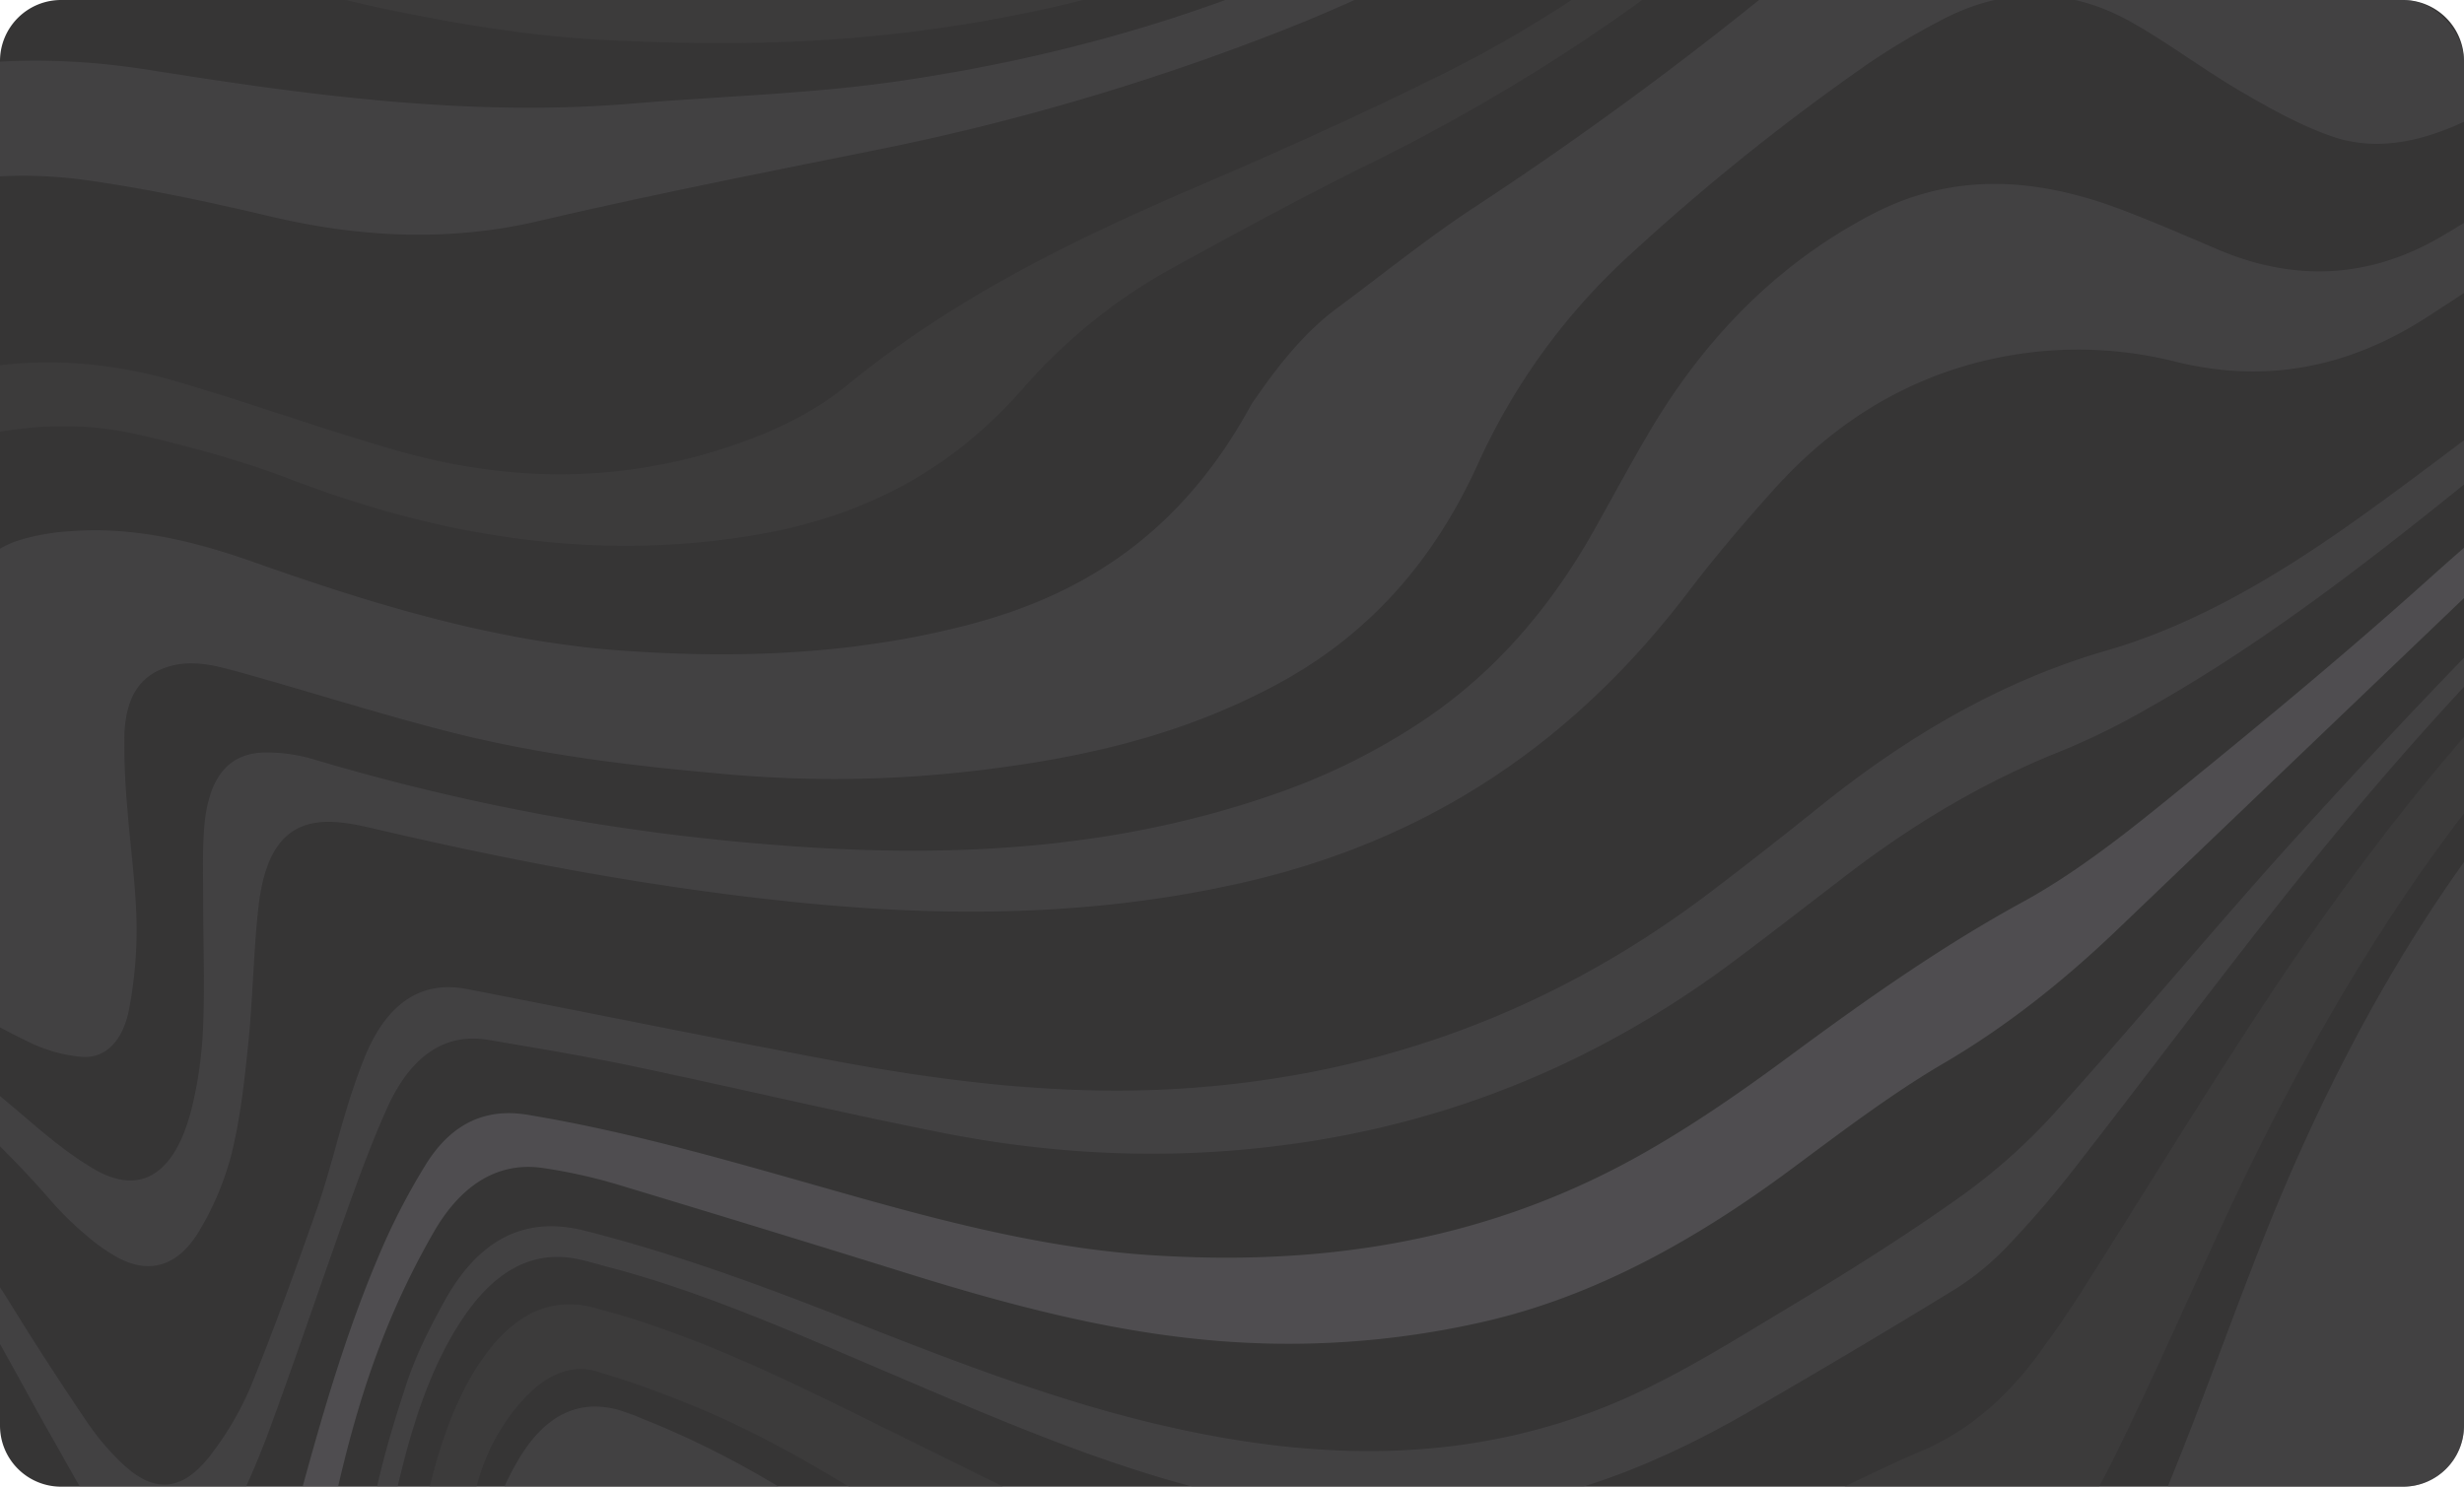 <svg id="Upgrade_to_Pro" data-name="Upgrade to Pro" xmlns="http://www.w3.org/2000/svg" xmlns:xlink="http://www.w3.org/1999/xlink" width="807" height="487" viewBox="0 0 807 487">
  <defs>
    <clipPath id="clip-path">
      <rect id="Retângulo_2" data-name="Retângulo 2" width="807" height="487" rx="20" fill="#515153"/>
    </clipPath>
  </defs>
  <path id="BG" d="M20,0H787a20,20,0,0,1,20,20V467a20,20,0,0,1-20,20H20A20,20,0,0,1,0,467V20A20,20,0,0,1,20,0Z" fill="#363535"/>
  <g id="Pattern" opacity="0.5" clip-path="url(#clip-path)">
    <g id="Grupo_5" data-name="Grupo 5" transform="translate(-689.935 -932.664)">
      <path id="Caminho_1" data-name="Caminho 1" d="M2,1739.738V1336.99c4.57-.143,9.144-.18,13.711-.443,26.154-1.514,52.317-4.631,78.457-4.3,50.472.641,100.938,2.973,151.392,5.168,12.694.552,24.742-1.878,36.343-8.785,11.913-7.092,23.841-14.156,35.608-21.7,29.841-19.14,61.253-28.423,93.92-31.361,16.935-1.523,33.8-5,50.634-8.164s33.533-7.974,50.414-10.342c19.4-2.724,38.288,1.588,55.675,14.729,15.389,11.633,26.261,28.688,30.743,52.813,7.633,41.083-9.047,76.857-38.988,82.6-8.213,1.577-16.681,1.355-25,.862-12.394-.735-24.751-3.353-37.137-3.552-28.048-.452-46.341,17.921-55.753,54.932-6.489,25.521-7.244,51.719-3.393,78.057,9.252,63.28,34.968,109.861,76.007,138.48,55.326,38.58,112.571,41.874,170.125,10.272,53.438-29.341,92.2-82.4,120.262-151.448,19.438-47.834,29.71-99.9,36.242-153.758,2.561-21.122,5.981-42.07,9.585-62.9a86.276,86.276,0,0,1,11.538-30.805c8.544-13.794,19.279-18.7,32.012-15.257a75.05,75.05,0,0,1,7.821,2.879c36.369,14.386,70.156,36.678,102.025,64.878,11.171,9.885,22.291,19.9,33.667,29.307q54.382,44.958,117.614,47.879c26.585,1.244,52.825-2.7,78.934-8.888,33.516-7.944,66.884-17.309,100.853-20.823,11.87-1.227,22.188-7.134,30.452-18.677a198.406,198.406,0,0,0,18.268-30.078c8.2-17.234,15.552-35.3,22.742-53.412,9.418-23.73,18.023-48.09,27.516-71.758,26.584-66.281,60.777-123.518,104.6-169.01,47.7-49.514,101.171-80.095,159.689-93.407,8.925-2.031,18.3-1.921,27.333-.777,7.566.958,9.457,7.629,5.821,17.067a74.307,74.307,0,0,1-7.545,14.616c-5.909,8.781-11.986,17.4-18.418,25.428-12.482,15.569-25.24,30.71-37.917,45.973-24.348,29.317-48.351,59.128-69.109,93.612-18.362,30.5-33.844,63.441-43.817,101.048-8.5,32.047-11.892,64.981-8.038,98.881,5.619,49.426,23.773,88.783,52.127,118.313,48.43,50.438,102.4,60.988,159.764,37.951,43.713-17.553,78.353-54.489,106.872-103.26,19.6-33.527,34.356-71.167,47.92-109.837,7.478-21.321,14.557-42.973,22.894-63.629,6.326-15.674,13.981-30.4,21.749-44.807,5.548-10.292,12.9-18.386,21.432-23.633,32.6-20.048,65.109-40.437,98-59.521,27.333-15.857,55.885-25.378,85.643-27.163,40.1-2.4,77.25,9.981,110.167,42.9a452.95,452.95,0,0,1,32.255,35.961c28.457,35.3,56.391,71.429,84.844,106.735,13.49,16.74,27.7,32.355,41.578,48.481v185.535c-2.914-.393-5.885-.412-8.735-1.24-19.414-5.643-37.059-17.07-51.869-35.3-12.517-15.41-24.2-32.247-35.594-49.307-13.81-20.669-26.769-42.44-40.4-63.35-12.557-19.265-26-37.252-41.23-52.492-29.965-29.992-63.477-42.329-100.063-39.341-20.865,1.7-41.151,7.722-61.1,16.273-31.586,13.543-61.3,33.374-91.333,52.241-17.543,11.019-32.789,26-46.168,45.016-6.245,8.874-12.415,17.851-18.577,26.837-11.016,16.069-21.848,32.388-33.028,48.23-26.2,37.132-56.051,67.214-89.805,89.636-35.873,23.83-73.56,37.345-113.38,36.467-58.3-1.287-109.845-28.949-154.5-81.077-12.824-14.968-24.594-31.693-36.9-47.54-5.355-6.9-10.6-14.026-16.3-20.329-14.282-15.791-23.539-15.073-35.959,3.23-6.11,9-11.361,19.139-17.052,28.7-8.276,13.911-16.265,28.191-24.982,41.543-11.921,18.258-26.924,27.027-44.826,26.01-20.5-1.164-41.009-2.381-61.52-2.675-28.334-.407-56.681-.494-85.009.247-29.13.763-58.2,4.53-87.394,1.154-43.589-5.04-83.514-23.657-117.937-61.956-13.265-14.758-25.448-31.462-37.8-47.76-9.807-12.938-18.877-26.968-28.708-39.867-13.121-17.217-28.3-30.144-45.151-39.069-11.459-6.068-20.21-2.517-26.395,12.121a146,146,0,0,0-8.373,28c-4.252,21.4-7.515,43.181-11.527,64.681-14.938,80.049-41.357,151.515-84.25,209.246-66.063,88.914-144.128,123.92-234.784,95.926-44.382-13.7-82.738-42.926-112.827-91.559-18-29.092-31.6-61.931-42.647-96.956-5.982-18.969-11.419-38.294-17.846-56.958A171.953,171.953,0,0,0,354.9,1460.1c-7.277-12.643-17.516-17.591-28.972-15.244a85.877,85.877,0,0,0-20.312,7.225c-8.39,4.111-16.507,9.322-24.7,14.189a72.113,72.113,0,0,1-38.621,10.552q-35.634-.5-71.277.41c-30.516.745-61.01,2.437-91,11.427-13.264,3.976-26.121,9.614-37.459,20.507-15.453,14.848-21.221,35.381-17.154,60.971a156.819,156.819,0,0,0,11.682,38.33A288.947,288.947,0,0,0,70.194,1665.4c13.983,18.844,28.571,36.81,42.718,55.424a232.465,232.465,0,0,1,16.822,24.4c7.746,13.424,4.893,21.932-7.45,24.075a14.819,14.819,0,0,1-3.227.359c-9.964-.495-20-.167-29.877-1.749-26.9-4.307-52.986-13.761-78.612-25.843C7.836,1740.777,4.862,1740.49,2,1739.738Z" transform="translate(-2 122.402)" fill="#4e4d50"/>
      <path id="Caminho_2" data-name="Caminho 2" d="M2,1312.275v-79.192c4.3.173,8.611.561,12.913.484,53.718-.95,107.435-2.592,161.153-2.711a811.442,811.442,0,0,1,83.323,4.288,164.791,164.791,0,0,0,63.5-5.632,257.535,257.535,0,0,1,77.152-10.669c34.012.652,68.041.145,102.039,1.362a254.823,254.823,0,0,1,46.625,6.54,104.682,104.682,0,0,1,29.392,12.12c43.139,25.265,67.111,70.9,72.586,135.75,4.505,53.356-13.2,103.282-46.839,129.048-9.144,7-19.158,12.178-29.141,16.553-11.04,4.839-22.631,7.191-33.74,11.771-8.467,3.492-17.127,7.406-24.683,13.566-12.193,9.94-16.4,26.281-14.365,45.609,1.878,17.828,8.288,32.483,16.972,45.383a103.658,103.658,0,0,0,35.464,32.973c50.792,28.684,100.443,23.332,148.3-12.416,44.345-33.126,74.375-84.844,94.758-148.208,12.825-39.871,19.37-82.138,24.369-125,2.774-23.789,5.548-47.6,11.426-70.405,3.872-15.024,9.03-29.048,17.223-40.488,10.3-14.38,22.559-20.02,36.958-15.846,2.64.765,5.292,1.449,7.928,2.237,33.6,10.052,65.686,26.86,98,42.71,29.763,14.6,59.4,29.895,89.624,42.4a190.462,190.462,0,0,0,101.743,12.634c25.354-3.678,49.926-12.14,74.022-23.391,20.978-9.8,41.65-20.932,62.783-29.993,14.911-6.393,27.523-17.069,38.465-32.119,4.614-6.344,9.159-12.815,13.459-19.571,20.621-32.4,40.73-65.46,61.8-97.28,36.06-54.457,75.641-103.247,121.06-142.306,33.936-29.184,70.146-51.616,107.476-70.58,51.234-26.027,101.96-53.574,150.8-87.713a294.8,294.8,0,0,1,70.532-36.2c14.41-5.12,28.981-9.565,43.978-7.063,18.407,3.072,23.533,15.447,15.846,38.943-3.911,11.953-9.143,23.053-13.619,34.658-6.265,16.242-12.978,32.225-18.334,49.044a132.168,132.168,0,0,0-5.607,31.569c-1.395,23.441,6.217,35.882,22.843,39.979,12.015,2.962,23.8.227,35.2-4.379q24.86-10.045,49.259-22.282c34.877-17.482,70.064-33.007,107.124-38.606,24.545-3.709,49.013-4.1,73.4,2.268,30.385,7.93,57.207,26.894,81.611,52.612,38.362,40.426,76.284,81.65,111.168,128,10.563,14.033,21.162,28.016,31.875,41.822,3.912,5.042,8.208,9.506,12.33,14.232v92.768c-10.01-11.987-20.428-23.379-29.959-36.07q-52.193-69.491-107.452-134.157a374.41,374.41,0,0,0-26.554-27.774c-18.317-17.363-38.525-28.739-60.287-34.419-25.439-6.641-50.986-6.582-76.576-1.627-28.571,5.532-55.675,18.054-82.033,33.91-25.279,15.206-50.253,31.421-75.683,46.108-14.507,8.378-26.007,21.1-35.048,38.649-8.413,16.33-14.821,34.192-19.92,52.9-6.235,22.884-12.058,45.989-17.977,69.041-10.134,39.471-21.675,77.992-38.543,112.982-23.333,48.4-53.125,86.372-92.358,107.836-49.534,27.1-98.336,24.77-144.978-12.555-31.137-24.917-52.109-61.668-60.222-111.219-6.228-38.048-2.183-74.937,8.02-110.736,11.033-38.71,28.04-72.054,48.106-102.516,26.808-40.7,57.337-75.516,89.239-107.925,27.277-27.711,55.334-53.92,82.85-81.179,10.107-10.012,19.923-20.689,29.331-31.947,4.2-5.022,7.7-11.73,10.38-18.548,4.537-11.542,1.084-19.607-8.22-19.379a57.369,57.369,0,0,0-18.348,3.54c-15.906,5.869-31.689,12.4-47.473,18.894-34.918,14.369-70.05,27.835-104.656,43.553-66.913,30.391-125.194,80.576-173.718,152.216-23.084,34.081-43.2,71.349-61.335,110.762-11.528,25.049-22.7,50.443-34.8,74.942a351.513,351.513,0,0,1-23.1,39.192c-8.7,13.059-19.9,20.177-32.681,22.8-10.4,2.132-20.716,5.116-31,8.178-30.579,9.108-60.745,20.819-91.82,26.811-37.922,7.311-75.272,4.952-112.206-9.535-25.917-10.165-49.764-26.852-73.342-44.458-29.305-21.884-59.235-41.892-90.826-56.479a329.117,329.117,0,0,0-41.322-15.49c-9.457-2.911-18.1,1.843-25.528,10.454a67.1,67.1,0,0,0-14.369,28.281c-3.774,15.645-7.162,31.575-9.63,47.707-4.28,27.968-6.9,56.463-11.687,84.243-12.748,73.99-37.562,138.851-78.838,189.548-52.414,64.376-113.041,88.819-181.844,67.589-30.033-9.267-57.308-27.017-78.645-59.121-20.475-30.806-32.088-66.684-30.246-109.654,1.674-39.057,18.592-64.508,46.45-68.849,9.354-1.457,18.852-1.062,28.277-1.7,11.037-.749,22.18-.592,33.077-2.78,29.472-5.918,50.275-32.109,55.616-70.143,4.908-34.95-1.054-66.64-17.381-94.079-12.894-21.671-30.019-33.988-49.205-41.181-24.178-9.065-48.642-7.076-73.177-3.7-21.2,2.918-42.412,5.915-63.668,7.738-34.434,2.954-67.96,11.207-100.139,29.152-11.264,6.281-22.651,12.388-34.305,16.971-8.2,3.225-16.96,5.327-25.442,5.161-22.932-.45-45.843-2.595-68.771-3.68C126.093,1306.869,64.026,1306.73,2,1312.275ZM1708.4,1482.26c16.973.129,34.6-4.921,51.4-14.924,41.207-24.528,68.608-67.773,85.632-124.718,10.607-35.476,15.074-72.931,17.855-110.906,3.1-42.338,6.407-84.648,9.442-127,1.046-14.594,2.206-29.273,2.116-43.9-.1-16.873-5.61-24.83-17.471-27.066a54.763,54.763,0,0,0-16.107-.534c-21.785,2.419-42.258,11.8-62.017,24.3-38.938,24.625-73.258,59.064-105.451,97.887-19.06,22.984-36.464,48.143-50.716,77.292a271.672,271.672,0,0,0-24.42,74.584c-11.442,67.6,10,129.576,55.055,158.859A96.382,96.382,0,0,0,1708.4,1482.26Z" transform="translate(-2 104.128)" fill="#424142"/>
      <path id="Caminho_3" data-name="Caminho 3" d="M2432.14,1851.071v79.192c-6.722,2.624-13.378,5.653-20.177,7.8-48.2,15.247-96.673,18.618-145.457,5.784-28.762-7.567-56.282-20.907-83.7-34.837q-20.911-10.622-42.225-19.677c-24.988-10.592-48.989-7.172-72.01,10.626-10.614,8.205-21.584,15.592-32.637,22.6-42.666,27.045-87.452,33.089-133.08,21.771-51.787-12.844-103.353-27.551-154.821-42.731-38.864-11.463-77.849-16.063-117.453-11.536-53.376,6.1-106.8,5.389-160.216.91-64.146-5.378-128.325-8.753-192.609-8.732-54.36.016-107.64,10.668-160.1,29.582-25.335,9.133-50.24,20.566-75.432,30.5-37.973,14.972-76.4,19.176-115.351,8.175-10.58-2.988-21.213-5.613-31.78-8.683-16.371-4.754-33.019-8.278-49-14.91-49.541-20.557-100.308-28.833-151.649-32.887-25.32-2-50.633-4.726-75.858-8.345-35.459-5.087-70.9-9.812-106.6-9.5-19.705.172-39.443.706-59.115-.522-47.716-2.979-95.45-5.96-143.085-10.72-39.01-3.9-77.883-10.446-116.827-15.662-24.176-3.238-48.348-6.64-72.564-9.147-39.92-4.135-79.1,5.862-118.4,13.216V1751.516c1.595.377,3.21.635,4.782,1.149,32.037,10.483,64.092,20.866,96.1,31.536,65.233,21.745,131.3,35.771,198.24,41.338,50.435,4.2,100.925,2.485,151.408,2.078,34-.274,68.033.2,102.006,2,42.5,2.246,84.739-.378,126.755-9.184,30.153-6.319,60.178-13.83,90.321-20.263,29.828-6.366,59.75-7.336,89.4,1.669,17.657,5.362,35.082,12.227,52.593,18.514,27.737,9.957,55.843,13.921,84.283,8.313,21.628-4.265,43.241-9.05,64.643-15.1,40.29-11.4,80.787-19.719,121.932-21.613,46.988-2.162,93.932-.75,140.88,2,48.028,2.811,95.868,8.7,143.688,15.434,31.672,4.459,63.456,8.187,95.253,9.868,30.729,1.625,61.552-.541,92.312.386,21.278.641,42.741,1.673,63.726,6.151,33.847,7.225,67.387,17.3,101.019,26.428,24.1,6.544,48.016,14.581,72.234,20.046,31.843,7.186,74.49-6.911,97.311-63.128,4.525-11.149,8.779-22.522,13.489-33.515,6.508-15.189,12.977-30.453,20.121-45.056,6.436-13.153,14.634-24.179,24.51-32.475,15.134-12.712,31.1-15.115,47.287-5.189a126.9,126.9,0,0,1,22.98,18.754c10.506,10.558,20.413,22.284,30.514,33.617,17.7,19.861,36.073,38.354,55.657,54.475,58,47.748,120.189,70.181,187.623,60.108C2406.165,1857.894,2419.12,1854.047,2432.14,1851.071Z" transform="translate(-2 219.23)" fill="#1c1479"/>
      <path id="Caminho_4" data-name="Caminho 4" d="M2432.14,1732.63v90.505c-2.932.448-5.9.654-8.793,1.379-30.706,7.688-61.561,11.228-92.657,5.768-53.137-9.329-99.516-38.946-137.554-92.008-11.419-15.931-21.141-34.21-31.921-51.063-8.972-14.027-17.9-28.222-27.687-41.087-9.336-12.266-20.731-20.312-33.392-24.28-20.241-6.343-39.11-.408-57.073,12.845-20.023,14.772-35.936,36.128-48.355,62.2-8.2,17.213-15.093,35.646-22.43,53.645-5.871,14.4-10.914,29.539-17.4,43.369-18.8,40.1-45.815,56.077-79.425,48.6-30.1-6.7-60.045-14.767-90-22.623s-59.914-16.088-90.482-17.782c-26.694-1.479-53.4-3.036-80.11-3.274-40.813-.362-81.422-4.52-121.982-10.3-34.627-4.933-69.208-10.74-103.9-14.452q-89.223-9.542-178.746-10.915c-31.333-.515-62.612,1.3-93.663,7.737-23.75,4.926-47.436,10.47-71.219,15.042-34.173,6.568-67.865,3.615-100.737-11.951q-22.994-10.889-45.97-21.849c-32.53-15.518-65.628-18.251-98.877-6.2-25.83,9.363-51.548,19.619-76.873,31.345-62.684,29.023-126.82,45.88-192.875,47.845q-93.9,2.795-187.806,5.084a634.892,634.892,0,0,1-102.7-5.4c-57.319-7.875-113.594-23.486-168.789-46.447C47.729,1768.8,24.9,1758.458,2,1748.469V1723.58c2.815,1.212,5.7,2.172,8.434,3.672,91.25,50.05,185.6,75.837,283.886,70.707,24.809-1.295,49.652-2.121,74.4-4.615q37.905-3.819,75.644-10.663c23.547-4.3,46.989-8.944,70.788-10.308,28.287-1.62,56.615-3.839,84.754-8.038,44.075-6.577,86.045-24.283,126.029-51.18,30.033-20.2,57.8-45.459,84.8-72.534,9.2-9.224,18.692-17.9,28.185-26.533,7.481-6.805,15.849-9.864,24.711-8.262,8.269,1.494,16.791,2.6,24.585,6.371,14.753,7.13,29.214,15.573,43.521,24.34,16.057,9.838,31.67,21.088,47.728,30.916,23.227,14.216,47.6,22.743,73.014,22.625,21.563-.1,43.219-.851,64.663-3.771,45.023-6.132,90.016-6.1,135.081-2.41q63.456,5.2,126.906,10.563c21.823,1.826,43.673,3.213,65.461,5.661,31.475,3.535,62.855,9.084,94.365,11.545,44.995,3.514,90.06,5.643,135.117,7.187,43.74,1.5,87.39,4.105,130.922,10.543,21.22,3.138,42.511,3.864,63.867.985,18.54-2.5,33.636-12.756,44.715-33.944,3.5-6.695,7.2-13.193,10.723-19.865,5.77-10.919,11.348-22.04,17.23-32.84,20.929-38.435,45.439-71.615,74.493-98.006,17.054-15.49,35.07-28.2,54.746-35.912,39.832-15.61,74.777-3.711,104.317,36.92a276.176,276.176,0,0,1,19.767,31.369c8.427,15.646,15.895,32.294,24,48.287,8.414,16.6,16.463,33.677,25.794,49.233,22.519,37.536,51.491,59.978,86.015,68.74C2365.283,1753.149,2398.9,1746.42,2432.14,1732.63Z" transform="translate(-2 195.126)" fill="#1c1479"/>
      <path id="Caminho_5" data-name="Caminho 5" d="M2,810.473v-76.93c2.69-.016,5.38-.1,8.07-.035,20.237.508,40.472,1.246,60.711,1.524,21.864.3,43.731.07,65.6.284a110.224,110.224,0,0,1,42.364,8.452c31.751,13.465,63.534,26.89,94.93,41.86,31.749,15.138,60.64,38.131,84.988,70.614,13.816,18.432,26.527,38.608,38.9,58.988,11.861,19.537,22.608,40.387,33.9,60.594,17.239,30.841,38.173,55.326,63.9,71.26q27.24,16.873,45.62,49.4c14.289,25.132,32.328,43.239,53.525,55.009,13.262,7.365,26.715,14.361,40.453,19.642,9.512,3.658,19.631,4.448,29.529,5.8,3.372.462,6.981-.821,10.335-2.073,6.739-2.516,10.725-9.04,10.966-18.7a169.037,169.037,0,0,0-1.285-22.419c-1.056-9.669-3.176-19.153-3.861-28.852-1.29-18.3,3.973-28.579,16.8-33.019a70.212,70.212,0,0,1,17.6-3.2c20.423-1.6,40.357,3.168,60.044,10.14,39.537,14,79.247,26.013,120.212,28.948,37.9,2.717,75.532,1.394,112.913-8.2,36.882-9.465,69.83-28.9,93.383-72.075a27.985,27.985,0,0,1,1.657-2.48c7.905-11.456,16.413-21.857,26.554-29.366,15.015-11.116,29.746-23.085,45.118-33.139a1188.754,1188.754,0,0,0,130.741-99.446c12.583-10.977,25.312-21.746,38.46-31.309a219.822,219.822,0,0,1,33.351-20.154c16.349-7.913,32.52-5.772,47.621,6.574,7.681,6.281,15.109,13.163,22.655,19.764,7.089,6.2,14.032,12.765,21.305,18.511,15,11.848,31.137,15.274,47.711,8.833,11.9-4.627,23.829-10.042,34.99-17.353,49.642-32.525,98.073-68.227,143.74-110.865,15.484-14.457,30.929-29,46.524-43.223,44.66-40.729,91.348-76.077,141.68-101.216a496.628,496.628,0,0,0,79.168-48.718c25.487-19.358,52.381-34.047,80.575-43.5,33.045-11.079,66.156-21.883,99.443-31.405,37.527-10.736,72.416-29.886,104.2-59.647,15.014-14.059,29.557-29.106,44.23-43.867,13.141-13.219,25.946-27.118,39.338-39.814a99,99,0,0,1,22.133-16.208c14.778-7.634,24.683.864,28.008,22.5,2.85,18.551.261,36.312-5.654,52.707-5.071,14.056-10.872,27.94-17.861,40.222-10.731,18.854-22.849,36.157-34.19,54.347-4.952,7.942-9.98,15.965-14.024,24.8-8.571,18.727-7.056,35.243,4.217,51.118a79.9,79.9,0,0,0,11.233,12.877,155.36,155.36,0,0,0,17.587,13.912c28.431,19.1,58.684,27.587,90.031,29.422v97.293c-3.184-.763-6.372-1.5-9.553-2.291-28.694-7.145-57.294-14.835-85.367-26.02-45.318-18.058-88.552-43.412-130.924-71.924q-29.536-19.873-59.433-38.7c-36.056-22.643-73-24.054-110.706-8.631-25.524,10.441-49.3,26.481-73.2,42.33-18.507,12.271-37.074,24.663-56.254,34.6-37.794,19.58-74.565,42.162-109.687,69.67-27.064,21.2-53.761,43.362-80.182,66.09-61.2,52.649-125.607,97.073-188.955,144.2-8.762,6.518-18.22,11.46-27.645,15.944-14.471,6.883-29.511,10.611-44.6,5.38-10.133-3.512-19.985-9-29.653-14.63-11.943-6.962-23.389-15.6-35.364-22.435-20.885-11.925-42.111-12.068-63.22-.818a235.868,235.868,0,0,0-23.077,13.722,733.093,733.093,0,0,0-77.932,62.388,209.813,209.813,0,0,0-50.467,69.212c-15.841,34.8-38.419,57.338-65.682,72.033-32.349,17.436-66.132,24.591-100.365,28.518a394.691,394.691,0,0,1-79.294,1.018c-30.454-2.645-60.843-6.19-90.874-13.793-23.082-5.843-45.965-13.2-68.978-19.591-7.913-2.2-15.9-4.421-24.059-1.77-8.983,2.919-13.671,9.892-14.014,22.73a236.175,236.175,0,0,0,.989,23.647c.918,12.362,2.753,24.658,3,37.029a137.947,137.947,0,0,1-2.485,28.891c-2.057,10.463-7.965,16.228-15.968,15.343a49.133,49.133,0,0,1-15.77-4.314c-10.711-5.121-21.193-11.176-31.776-16.823-33.514-17.878-67.073-35.593-100.533-53.663q-36-19.44-63.11-58.009c-12.779-18.215-27.228-33.1-43.5-44.7a155.849,155.849,0,0,1-36.194-35.9c-14.943-20.7-29.645-41.774-43.882-63.418-33.958-51.628-74.255-89.4-122.123-111.045-18.483-8.354-36.962-16.731-55.519-24.755-18.642-8.063-37.714-13.266-57.274-13.707-28.61-.644-57.229-.527-85.837-1.229C42.44,812.737,22.222,811.423,2,810.473Z" transform="translate(-2 38.012)" fill="#4e4d50"/>
      <path id="Caminho_6" data-name="Caminho 6" d="M2,395.7c6.057-3.152,12.277-5.8,18.141-9.546C42.8,371.688,65.1,372.685,87.173,388.427c6.245,4.453,12.6,8.66,18.627,13.647a217.414,217.414,0,0,0,75.059,40.952c11.316,3.5,22.491,7.929,33.67,12.235,36.429,14.029,68.761,39.26,98.847,70.658,27.305,28.5,52.249,60.763,76.856,93.562q17.866,23.812,35.388,48.125A612.582,612.582,0,0,1,485.229,770.1c7.763,16.776,15.3,33.779,23.495,50.135a352.84,352.84,0,0,0,19.11,33.576c13.277,20.512,30.153,27.908,49.729,25.1,15.4-2.207,30.208-7.495,44.973-13.721,11.845-4.994,23.869-9.6,36.041-12.527,20.912-5.036,41.516.172,61.572,8.107,26.2,10.365,52.189,21.783,78.1,33.49A324.717,324.717,0,0,0,898.9,921.138c29.121,3.069,58.246,4.078,87.354,1.31,94.643-9,182.1-47.142,258.94-126.936,34.87-36.21,64.438-80.122,92.114-126.635,18.626-31.306,37.042-62.864,55.986-93.79,12.467-20.353,25.96-39.517,41.667-55.069,8.316-8.234,17.133-15.942,26.416-21.714,21.775-13.538,43.185-10.757,63.391,6.84,6.393,5.568,12.185,12.464,18.393,18.468,8.419,8.141,16.662,16.769,25.535,23.831,17.439,13.881,36.081,15.868,54.58,5.248a193.327,193.327,0,0,0,33.561-24.614c20.889-19,39.432-42.234,56.164-67.974,23.1-35.535,29.367-77.825,23.376-124.216a283.781,283.781,0,0,0-19.275-71.626c-10.193-24.832-21.35-48.89-31.739-73.57-8.606-20.445-17.013-41.079-24.923-62.06a203.843,203.843,0,0,1-11.7-49.127c-2.381-21.151.512-40.32,10.593-57.148,3.729-6.223,6.522-13.538,9.742-20.356h97.206c2.5,3.055,4.836,6.453,7.544,9.1,9.263,9.062,19.162,17,27.891,26.948,16.143,18.4,27.49,41.44,30.274,71.107.873,9.31.954,18.775,1.24,28.179.758,24.829.92,49.677,4.326,74.253,8.165,58.919,28.856,105.832,66.5,136.6,26.415,21.588,55.411,28.848,85.553,28.144,37.882-.886,74.239-12.473,109.606-31.243,56.048-29.746,104.96-73.266,142.815-139.466,9.05-15.826,19.738-29.925,30.209-44.042,12.458-16.8,26.282-31.256,41.551-42.87,16.651-12.665,34.192-17.361,53.111-13.322,22.535,4.81,44.13,13.9,65.241,25.586v36.2c-5.968-3.475-11.81-7.493-17.935-10.3a303.263,303.263,0,0,0-30.247-12.356c-17.862-5.955-34.792-1.338-50.9,10.509-15.438,11.357-28.885,26.486-41.36,43.249-13.226,17.772-25.991,36.214-38.939,54.389-18.362,25.776-38.435,48.585-60.781,67.284q-64.021,53.568-136.7,77.519c-39.36,13.03-79.262,18.855-119.645,9.577-36.327-8.346-68.4-29.244-95.979-63.482-17.083-21.212-28.937-46.912-33.061-78.454-3.29-25.169-5.7-50.6-7.835-76.016-2.1-25.066-2.4-50.485-5.212-75.366-5.621-49.651-26.738-81.12-61.249-94.715-15.891-6.261-31.6-4.951-46.313,6.479-14.578,11.326-21.6,28.664-20.691,52.185.643,16.54,4.619,31.655,9.641,46.354,7.709,22.566,17.62,43.255,28.529,62.959,12.218,22.068,25.17,43.351,37.233,65.578,8.132,14.985,15.692,30.659,22.745,46.679a130.608,130.608,0,0,1,11.12,47.978c2.058,56.244-9.341,106.218-38.4,146.02-17.7,24.239-36.806,46.615-56.173,68.272-14.067,15.73-29.352,29.438-44.552,43.052a105.088,105.088,0,0,1-34.946,20.519c-13.415,4.848-26.426,3.548-38.427-6.055-8.389-6.712-16.285-14.741-24.028-22.874-7.111-7.468-13.614-16.051-20.584-23.793-6.816-7.571-14.381-13.238-22.952-16.157-12.934-4.405-25.2-1-37.145,5.942-14.635,8.5-27.565,20.985-39.042,35.925-16.775,21.838-33.068,44.421-49.183,67.215-18.019,25.486-35.271,52.039-53.461,77.279-34.247,47.521-71.519,89.608-114.81,120.393-72.545,51.589-149.964,77.644-230.841,84.2-26.633,2.157-53.445,1.921-80.119.583-21.516-1.079-43.052-4.413-64.387-8.636-28.029-5.549-55.786-13.773-83.814-19.345-32.628-6.487-65.117-4.6-97.227,7.049-19.832,7.2-39.721,14.336-59.824,19.763-27.854,7.519-51.9-3.169-70.614-33.824-5.243-8.588-10.485-17.369-14.7-26.942-10.465-23.739-20.139-48.158-30.506-71.983-10.925-25.107-21.359-50.779-33.644-74.556-28.673-55.5-64.694-101-103.184-142.872q-43.65-47.48-96.809-68.82c-10.633-4.251-21.26-8.63-32.032-12.086-30.007-9.63-58.106-25.467-84.161-48.459-6.608-5.83-13.613-10.78-20.443-16.117-22.625-17.68-45.835-20.03-70.113-6.567C19.99,449.022,10.833,451.2,2,454.525Z" transform="translate(-2 -2)" fill="#424142"/>
      <path id="Caminho_7" data-name="Caminho 7" d="M2432.14,1577.026c-9.27,2.422-18.478,5.567-27.822,7.122-22.543,3.749-42.7-5.151-60.741-24.1-13.06-13.715-24.021-30.349-34.016-48.21-13.631-24.358-26.57-49.483-40.488-73.51-12.042-20.788-24.469-41.26-37.737-60.513-20.029-29.061-44.42-47.676-73.339-53.3-22.534-4.384-44.684-.7-66.573,7.246-22.554,8.192-44.161,19.978-65.048,34.23-19.154,13.069-38.2,26.5-56.935,40.687-9.209,6.974-17.8,15.656-26.323,24.246-9.626,9.707-18.984,19.955-28.235,30.357-42.528,47.819-91.526,76.076-144.174,93.353a225.835,225.835,0,0,1-95.677,10.413c-33.276-3.607-65.483-14.518-96.978-29.7-10.712-5.164-21.359-10.6-32.1-15.643a164.8,164.8,0,0,0-17.078-6.988c-12.9-4.379-25.3-2.269-36.683,7.423a209.8,209.8,0,0,0-20.008,19.176c-15.853,17.592-33.688,25.565-53.941,26.3-39.207,1.427-78.247-1.345-117.285-5.772a894.132,894.132,0,0,0-121.353-5.726,582.464,582.464,0,0,1-64.72-1.736c-41.458-3.674-78.866-23.448-112.157-58.413-19.5-20.485-36.94-44.021-53.679-68.682-10.586-15.6-21.1-31.3-32.038-46.408-10.267-14.177-15.922-13.126-23.245,4.455-4.6,11.037-8.436,22.754-12.085,34.487-14.222,45.74-30.235,90.067-51.111,130.736-35.892,69.92-81.084,123.766-138.5,156.437-37.567,21.378-76.758,30.315-117.193,27.584-30.081-2.031-59.329-10.5-87.7-24.894-33.811-17.15-63.111-44.108-88.853-78.863-11.257-15.2-22.028-31.105-33.41-46.115a265.02,265.02,0,0,0-22.339-26.024c-9.715-9.841-21.079-14.489-32.954-12.2q-46.088,8.885-91.986,19.63c-8.134,1.916-16.06,6.549-23.709,11.145a59.64,59.64,0,0,0-14.247,12.679c-8.66,10.258-11.452,23.89-7.988,38.831a113.419,113.419,0,0,0,9.254,26.152c6.153,11.849,13.3,22.748,20.406,33.564,7.661,11.662,15.939,22.535,23.585,34.213a77.546,77.546,0,0,1,8.164,16.73c3.452,9.906,1.547,18.382-5.819,22.259a79.83,79.83,0,0,1-22.683,7.459c-20.194,3.761-40.47,1.466-60.634-.7-33.975-3.656-67.42-11.95-99.936-26.495C29.909,1733.632,16,1726.392,2,1719.571v-11.313a66.225,66.225,0,0,1,6.2,2.481c27.161,13.959,55,24.3,83.6,30.506,20.035,4.347,40.161,7.085,60.467,5.676a46.665,46.665,0,0,0,11.993-2.237c12.162-4.193,14.373-12.756,6.637-26.807a161.522,161.522,0,0,0-13.239-19.8c-10.613-13.952-21.92-26.926-32.114-41.437-10.745-15.294-20.866-31.519-30.6-48.092-6.174-10.511-10.322-22.968-12.825-36.275-4.33-23.018.505-42,14.815-54.975,5.823-5.28,12.252-9.918,18.87-12.674a207.98,207.98,0,0,1,34.62-11.279c29.376-6.523,59.065-8.546,88.76-9.121,18.277-.354,36.008-3.436,53.158-12.6a96.8,96.8,0,0,1,16.339-6.452c15.194-4.872,28.542.252,39.065,16.379a291.064,291.064,0,0,1,16.9,30.241c8.261,16.759,15.816,34.195,23.973,51.058,14.729,30.452,31.322,58.848,52.2,81.423,57.71,62.4,123.561,81.849,194.685,67.153,57.695-11.921,106.356-50.312,147.557-107.286,37.513-51.872,63.68-113.771,80.693-183.273,5.928-24.218,10.518-49.069,16.224-73.4a161.92,161.92,0,0,1,9.226-28.694c5.231-11.716,12.35-14.087,20.9-6.973a153.726,153.726,0,0,1,22.821,23.171c8.943,11.411,16.823,24.44,25.226,36.684,11.949,17.413,23.512,35.4,36.03,51.982,30.05,39.794,65.132,66.691,106.115,77.559,28.545,7.571,57.361,8.629,86.282,6.756,39.958-2.589,79.86-.98,119.785,1.917,29.1,2.111,58.241,2.945,87.369,4.065,13.814.532,25.978-6.247,36.492-18.5,5.794-6.75,11.168-14.2,16.713-21.369,5.742-7.422,11.325-15.1,17.218-22.279,13.628-16.61,28.838-19.835,45.072-8.561,9.158,6.36,17.879,13.953,26.774,21.05,16.389,13.075,32.246,27.7,49.234,39.015,53.187,35.434,109.013,46.923,167.124,30.827,56.518-15.656,106.639-50.126,150.114-102.955,16.287-19.792,31.994-40.515,47.893-60.923,13.807-17.725,28.834-32.8,46.076-43.481,10.11-6.262,19.936-13.411,29.976-19.9,28.714-18.562,58.02-34.809,89.23-43.358,23.823-6.526,47.67-7.932,71.525-.275,28.24,9.064,51.565,30.012,71.978,58.033,17,23.333,31.437,49.691,46.148,75.745,9.19,16.276,18.448,32.5,28.088,48.255,9.85,16.1,20.861,30.573,33.746,41.991,19.937,17.662,41.7,23.653,65,19.632Z" transform="translate(-2 162.932)" fill="#1c1479"/>
      <path id="Caminho_8" data-name="Caminho 8" d="M1038.86,2c4.887,5.33,9.8,10.613,14.651,16.008a101.565,101.565,0,0,1,7.385,8.8c4.573,6.4,4.309,10.551-1.528,14.946a96.042,96.042,0,0,1-16.308,9.881c-25.77,12.33-51.515,24.789-77.457,36.381-42.91,19.171-86.02,37.467-128.918,56.684-11.013,4.934-21.6,11.753-32.275,18.085-3.615,2.146-7.323,4.747-9.482,11.511,2.082,1.506,3.776,3.5,5.657,3.942,5.042,1.172,10.164,2.343,15.254,2.342,57.5-.018,115.013.484,172.5-.712,35.09-.729,69.944-7.214,104.7-13.889,30.461-5.85,60.831-12.7,91.35-17.862,10.026-1.7,20.555-.956,30.561,1.253,15.094,3.333,21.278,17.357,16.971,37.834-2.555,12.147-6.7,23.788-10.938,35.062-4.635,12.323-10.477,23.75-15.315,35.937-10.525,26.516-8.458,39.576,8.847,58.135,7.063,7.575,14.416,14.628,21.4,22.332,20.98,23.133,31.371,54.024,33.2,90.782,2.661,53.392-8.142,102.169-27.193,147.693-25.078,59.927-61.174,103.845-104.373,136.847-36.893,28.185-76.405,45.152-118.244,51.1-75.913,10.8-148.478-5.91-216.732-54.129-33.787-23.868-63-56.446-88.034-96.427-26.151-41.758-42.169-89.765-48.25-144.449-.993-8.929-2.308-17.794-3.626-26.645-3.782-25.386-14.714-41.656-32.7-47.736-11.248-3.8-22.8-5.8-34.134-9.182-7.619-2.273-15.368-4.558-22.556-8.59-13.5-7.576-19.31-21.738-18.254-42.025.313-6,1.156-11.943,1.81-17.9.45-4.1,1.181-8.15,1.457-12.266.715-10.672-2.181-15.167-9.84-13.457A76.736,76.736,0,0,0,529,299.7c-21.9,11.788-43.589,24.37-65.492,36.159-10.561,5.685-21.329,10.708-32.168,15.274-26.933,11.349-51.6,4.38-72.654-21.384-13.964-17.093-26.994-35.815-39.62-54.871-19.98-30.154-38.975-61.581-58.94-91.755-18.9-28.56-39.362-54.821-62.264-77.205-32.706-31.966-69.146-48.262-108.78-52.366A243.974,243.974,0,0,0,8.429,58.238c-2.1.484-4.284.235-6.429.328V42.727c1.858-.417,3.729-.752,5.574-1.266,48.583-13.528,96.581-10.2,143.872,10.332,30.833,13.388,58.1,36.332,83.061,64.34,27.555,30.922,54.325,63.2,81.478,94.825,15.766,18.361,31.84,36.153,49.751,50.383,12.509,9.937,25.645,17.6,39.878,21.271,25.1,6.467,48.922-.066,71.739-14.6,13.243-8.433,26.221-17.758,39.025-27.44,37.357-28.249,76.01-52.263,116.726-69.3,36.934-15.454,73.85-31.161,111.172-44.6C805.633,104.581,867.324,84.3,928.845,63.089c14.657-5.054,29.246-10.535,43.762-16.326,5.01-2,10.563-3.461,14.317-11.666-2.262-3.09-4.235-6.585-6.733-9.036-6.4-6.278-13.081-12-19.549-18.15-1.661-1.578-2.948-3.92-4.407-5.911ZM1142.8,196.969c-12.989,1.974-24.257,3.641-35.517,5.407-34.851,5.462-69.641,11.9-104.565,16.2-39.512,4.863-79.148,7.731-118.721,11.633-36.647,3.613-73.03,10.106-108.973,20.861-29.07,8.7-57.739,19.455-84.747,37.186a124.923,124.923,0,0,0-23.487,19.765c-13.933,15.172-13.674,28.374-.178,44.062,4.77,5.546,9.753,10.749,14.4,16.481,9.383,11.569,13.364,26.219,11.789,43.579-.847,9.337-1.914,18.646-3.139,27.9-2.914,22.028-3.855,44.109-1.4,66.339,3.36,30.457,12.556,57.494,25.088,82.484,26.715,53.271,62.26,92.033,104.252,118.576,66.7,42.164,136.665,56.282,209.314,41.65,53.469-10.768,101.72-39.018,144.254-85.717,30.85-33.873,55.6-74.695,71-125.551,10.434-34.463,16.344-70.172,12.237-107.961-2.68-24.675-9.6-46.6-23.668-62.478-7.469-8.432-16.058-15.217-24.659-21.325-8.626-6.126-17.976-10.229-26.856-15.7-6.4-3.943-12.9-7.923-18.724-13.226-10.421-9.484-12.369-20.607-6.543-35.887,3.285-8.616,7.663-16.4,11.231-24.828,3.7-8.729,7.751-17.379,10.324-26.771,4.514-16.479-.155-27.44-12.632-30.387C1155.743,197.573,1148.4,197.561,1142.8,196.969Z" transform="translate(-2 -2)" fill="#1c1479"/>
      <path id="Caminho_9" data-name="Caminho 9" d="M2432.14,1681.359c-9.653,3.371-19.247,7.117-28.969,10.03-16.165,4.842-32.449,7.166-49.045,4.377-24.764-4.161-45.911-18.535-63.931-42.351-11.835-15.641-21.618-33.639-30.789-52.325-9.308-18.964-17.973-38.6-27.931-56.868-9.945-18.245-20.442-36.123-31.954-52.432-18.414-26.085-40.574-43.6-66.919-49.158-20.1-4.243-39.819-.986-59.239,6.851a221.139,221.139,0,0,0-62.033,38.251c-22.919,19.831-45.163,41.205-67.491,62.341-10.27,9.723-19.991,20.567-30.054,30.721-6.343,6.4-12.839,12.506-19.3,18.678-15.09,14.417-31.689,22.259-50.061,22.868-56.813,1.886-112.874,13.727-168.959,25.2-19.219,3.932-38.378,9.24-57.7,11.149-22.026,2.175-44.3,3.215-66.308,1.306-61.714-5.349-123.5-7.356-185.26-10.772-34.234-1.894-68.405-6.157-102.591-9.63-42.857-4.353-85.722-5.631-128.65-2.22-23.2,1.843-46.408,2.156-69.542-1.749-26.886-4.54-52.125-16.332-75.5-35.239C971,1585.1,952.676,1568.4,933.846,1552.91c-11.376-9.358-23.265-17.491-34.843-26.379-9.334-7.163-17.753-4.845-25.309,4.683-7.606,9.589-14.991,19.531-22.334,29.517-16.238,22.087-31.782,45.25-48.692,66.277-46.822,58.222-100.545,98.367-162.19,116.627-37.244,11.032-74.907,13.173-112.734,8.6-26.065-3.151-52.047-7.609-78.083-11.26-6.436-.9-12.932-1.01-19.4-1.354-12.759-.676-24.33,3.4-35.112,13.821-18.15,17.537-39.05,25.352-60.629,29.382-41.32,7.715-82.9,8.478-124.456,6.387-69.155-3.479-135.512-25.577-199.618-61.51-2.7-1.513-5.623-2.252-8.441-3.352V1715.3c40.293,23.087,81.674,40.964,124.716,50.938,37.944,8.791,76.191,11.52,114.552,9.744,18.289-.846,36.588-3.43,54.745-6.713,7.864-1.422,15.678-5.676,22.984-10.282,11.55-7.28,16.978-20.427,15.464-38.39-.693-8.227-1.821-16.384-2.573-24.606-2.532-27.694,6.2-39.8,25.725-33.608,11.219,3.559,22.193,9.43,32.8,15.817,23.807,14.339,47.725,28.066,72.717,37.99,35.747,14.2,72.136,22.862,109.295,23.223,82.316.8,154.244-38.075,216.54-112.664,25.542-30.584,47.291-66.05,67.876-103.019,7.787-13.984,15.61-27.938,23.691-41.588a102.322,102.322,0,0,1,10.441-14.109c4.9-5.756,10.276-6.241,15.648-1.04,9.535,9.231,19.127,18.356,28.523,27.856,16.615,16.8,32.85,34.347,49.7,50.658,22.114,21.4,45.969,37.924,72.373,46.593,20.615,6.768,41.568,9.3,62.654,9.5,14.569.14,29.147-.669,43.714-1.368,45.964-2.207,91.688,3.094,137.463,7.709,32.831,3.31,65.726,5.966,98.626,7.174,33.722,1.237,67.483.533,101.228.343,24.12-.137,47.87-5.385,71.47-11.768,21.028-5.687,42.221-7.932,63.6-8.2,23.747-.293,47.511-.361,71.231-1.749,38.962-2.281,77.132-12.523,115.1-24.369,3.95-1.233,7.875-2.652,11.854-3.663,25.269-6.422,48.7-19.629,70.712-37.8,22.071-18.22,43.986-36.809,65.931-55.323,24.278-20.482,48.91-40.028,75.2-55.121,23.111-13.266,46.841-23.022,72.1-23.493,25.305-.47,48.456,9.38,69.662,28.5a207.911,207.911,0,0,1,40.259,50.386c12.737,21.935,24.552,44.918,36.712,67.5,10.7,19.874,21.211,39.947,32.049,59.671,3.1,5.645,6.93,10.555,10.625,15.512,27.254,36.56,59.625,46.38,95.845,35.243,7.894-2.427,15.626-5.867,23.449-8.751a52,52,0,0,1,5.45-1.4Z" transform="translate(-2 180.781)" fill="#1c1479"/>
      <path id="Caminho_10" data-name="Caminho 10" d="M2,483.069c16.97,1.106,33.081-6.232,49.547-9.989,21.972-5.013,43.018-1.837,63.108,11.879,6.544,4.468,13.187,8.707,19.534,13.674A269.294,269.294,0,0,0,213.9,541.946c12.045,4.108,23.923,9.219,35.794,14.255,45.344,19.236,83.808,54.572,118.78,98.415,36.823,46.164,65.364,101,89.1,161.251,10.269,26.069,21.215,51.648,32.443,76.938,7.405,16.681,16.234,32.06,27.324,44.435,21.9,24.434,46.749,34.073,74.323,26.21,16.361-4.665,32.432-11.324,48.621-17.154,33.377-12.02,67.143-13.006,101.215-7.578,52.313,8.335,104.687,15.3,157.462,10.911,29.348-2.44,58.822-3.159,88.029-7.456,80.058-11.784,157.066-39.335,228.615-92.436,35.266-26.173,66.6-60.18,95.853-97.838,27.187-35,53.468-71.38,80.622-106.436a444.01,444.01,0,0,1,37.582-42.85,119.462,119.462,0,0,1,28.587-20.7c17.121-9.028,33.546-5.252,48.077,10.67,7.213,7.9,13.853,16.813,21,24.835,7.353,8.247,14.745,16.524,22.592,23.792,14.191,13.139,29.684,15.817,45.614,7.278,10.548-5.654,21.27-11.426,30.9-19.512,16.388-13.767,32.583-28.285,47.759-44.5,24.862-26.555,48.869-54.674,73.184-82.224,15.257-17.286,27.689-37.985,37.69-61.578,3.987-9.407,7.9-18.89,12.175-28.037a174.905,174.905,0,0,1,10.169-18.972c7.12-11.322,16.281-16.189,26.93-13.326a221.039,221.039,0,0,1,25.9,8.909c18.383,7.493,36.656,15.329,55.653,19.61,24.7,5.566,49.526,5.976,74.284,3.184,69.051-7.79,133.466-37.8,194.681-82.031,31.883-23.04,60.014-53.369,85.78-88.173,13.189-17.816,26.336-35.783,40.33-52.316a237.417,237.417,0,0,1,31.158-30.233c17.162-14.033,35.771-16.5,54.66-7.643,11.976,5.614,23.59,12.732,35.366,19.176v29.414c-9.207-6.232-18.236-13.058-27.658-18.572-18.025-10.546-35.83-8.572-53.171,3.7-13.821,9.781-26.227,22.461-37.851,36.6-15.669,19.067-30.919,38.811-46.677,57.733-41.688,50.063-89.533,84.741-141.058,110.607-53.673,26.944-108.779,44.319-165.679,48.843-25.544,2.032-51.251.1-76.884-.105-4.854-.039-9.708-.609-14.561-.6-20.369.023-38.344,9.115-52.64,29.6-24.255,34.751-52.22,63.038-79.957,91.833-22.96,23.837-45.449,48.557-68.248,72.7-19.6,20.761-39.994,39.895-62.191,54.879a144.968,144.968,0,0,1-24.028,13.248c-15.009,6.4-29.637,3.754-42.631-8.533-9.571-9.051-18.359-19.739-27.358-29.935-6.283-7.119-12.121-15.026-18.533-21.9-12.437-13.335-26.408-16.14-41.4-10.361-12.4,4.781-23.765,12.906-33.819,23.728-18.583,20-36.767,40.757-54.781,61.758-23.619,27.536-46.62,56.111-70.4,83.361-52.358,59.988-112.277,99.351-177.059,125.4a787.04,787.04,0,0,1-139.188,41.1c-36.039,7.243-72.1,14.375-108.007,22.768-29.427,6.88-58.51,5.419-87.76-1.474-20.194-4.761-40.481-9.147-60.85-11.96-30.7-4.242-60.809,1.5-90.353,13.847-11.866,4.961-23.9,9.253-35.991,13.014-11.247,3.5-22.547,1.7-33.7-1.826-28.124-8.9-51.735-28.3-69.248-60.465-9.614-17.66-18.335-36.346-26.733-55.2-11.685-26.235-22.393-53.318-34.053-79.576-18.307-41.226-40.148-78.414-66.118-110.84-36.987-46.182-79.954-76.62-127.586-94.43-31.892-11.923-62.984-26.544-92.731-46.7-20.861-14.135-43.043-19.326-66.136-16.9-10.226,1.076-20.431,2.615-30.666,3.442-14.8,1.2-29.619,1.935-44.429,2.869Z" transform="translate(-2 16.971)" fill="#4e4d50"/>
      <path id="Caminho_11" data-name="Caminho 11" d="M2,1041.3c59.067,5.608,118.187,1.18,177.279,1.556,48.56.308,94.585,15.585,139.4,40.361,25.579,14.141,51.344,27.627,77.05,41.314,44.744,23.823,90.917,40.288,137.922,52.631,23.9,6.275,47.258,15.346,69.574,29.161,35.02,21.677,62.993,54.766,83.6,99.976,14.983,32.865,26.835,67.9,37.659,103.706,2.829,9.357,5.71,18.775,9.322,27.558,5.817,14.142,12.932,15.5,20.548,3.357a120.935,120.935,0,0,0,12.331-26.32c6.488-19.848,12.331-40.147,17.815-60.587,9.093-33.884,17.916-67.934,31.16-99.2a215.726,215.726,0,0,1,15.987-31.1c8.619-13.61,19.93-18.053,32.959-15.906,36.479,6.012,72.31,16.918,108.256,27.019,31.482,8.847,63.1,16.776,95.233,18.931,54.42,3.651,107.915-3.528,159.036-31.627,17.52-9.63,34.519-21.4,51.179-33.72,24.816-18.35,49.78-35.909,76.005-50.238,15.994-8.74,31.282-20.469,46.183-32.548,28.931-23.452,57.779-47.2,85.917-72.439,54.159-48.589,110.424-91.425,169.731-126.463,36.818-21.752,71.862-48.484,107.094-74.739,47.929-35.717,97.465-66.57,149.77-87.509,24.83-9.94,50.336-16.666,75.632-24.217,17.921-5.348,35.928-10.311,54.03-14.25,33.5-7.288,66.337-2.372,97.778,15.2,19,10.62,37.858,22.242,55.786,35.951,40.467,30.943,80.478,63.073,120.366,95.459,32.955,26.758,63.7,58.094,93.57,91.134,7.158,7.918,14.637,15.268,21.969,22.879v54.3c-3.019-3.021-6.167-5.822-9.037-9.1-17.763-20.286-34.973-41.6-53.323-60.78-18.988-19.85-38.7-38.479-58.75-56.185-29.423-25.982-59.482-50.555-89.177-75.94-27.881-23.835-56.172-46.514-86.514-63.858-29.4-16.8-59.872-25.87-91.64-22.945-20.43,1.88-40.764,5.955-61.113,9.37-69.339,11.632-133.4,46.353-194.717,90.755q-80.915,58.595-164.523,108.763c-44.31,26.472-85.685,60.5-125.407,98.495q-56.452,54-112.906,108c-17.858,17.069-36.549,31.757-56.616,43.506-17.128,10.027-33.541,22.551-49.977,34.739-31.675,23.49-64.647,41.6-100.2,49.778a286.193,286.193,0,0,1-91.959,5.962c-32.955-3.141-65.227-11.763-97.373-21.785q-47.762-14.889-95.6-29.3a175.9,175.9,0,0,0-23.169-5.093c-14.551-2.3-26.795,4.961-35.887,20.5a257.115,257.115,0,0,0-17.091,35.547c-12.053,30.646-18.218,64.337-24.428,97.912-6.006,32.469-11.761,65.039-21.329,95.955-7.321,23.654-16.262,45.944-28.553,65.369-7.195,11.371-15.038,21.826-24.728,28.846a42.643,42.643,0,0,1-15.18,7.185c-6.363,1.45-10.432-3.7-10.792-12.727a91.314,91.314,0,0,1,1.034-16.8c2.785-18.813,6.207-37.451,8.76-56.321,5.707-42.167,2.047-83.253-8.138-123.466-16.957-66.939-46.4-118.548-93.367-148.716a181.967,181.967,0,0,0-52.294-23.312c-23.583-6.177-47.449-10.4-70.9-17.395q-55.763-16.639-111.1-36.049c-26.4-9.294-52.322-21.215-78.594-31.264a251.07,251.07,0,0,0-89.627-16.791c-38.6-.1-77.206,1.291-115.81,1.334-25.091.027-50.183-1.2-75.276-1.858-1.614-.042-3.23.053-4.845.085Z" transform="translate(-2 90.017)" fill="#67666b"/>
      <path id="Caminho_12" data-name="Caminho 12" d="M2,822.881c22.657.94,45.31,2.2,67.972,2.738,27.257.647,54.525.44,81.783,1.049,23.389.523,46.106,7.034,68.317,16.951,14.9,6.653,29.722,13.687,44.5,20.885,41.153,20.054,77.238,51.606,108.8,93.528,12.516,16.623,25,33.392,38.338,48.676a361.886,361.886,0,0,0,35.635,35.166c14.012,12.17,27.926,24.421,40.31,39.679a239.137,239.137,0,0,0,77.876,63.314c24.812,12.693,49.424,26.165,73.985,39.785,21.359,11.845,41.635,26.762,61.208,43.615,7.1,6.114,14.4,12.076,22.069,16.542,15.212,8.857,26.561,1.669,31.979-20.1a134.988,134.988,0,0,0,3.686-26.477c.573-13.517.038-27.123.035-40.692,0-7.913-.274-15.877.257-23.728,1.127-16.684,7.556-25.174,19.607-25.487a54.269,54.269,0,0,1,16.855,2.393,721.565,721.565,0,0,0,149.875,27.82c55.683,4.455,111.191,2.255,165.694-17.073a210.687,210.687,0,0,0,47.9-24.046c21.753-14.7,40.209-35.09,55.167-61.614,6.18-10.958,12.151-22.156,18.518-32.9,19.58-33.036,44.231-56.089,72.871-70.981,26.909-13.992,54.074-11.773,81.225-1.545,10.677,4.022,21.243,8.636,31.823,13.148,24.953,10.639,49.706,9.72,73.679-4.5a550.3,550.3,0,0,0,50.334-33.614c78.141-58.834,156.38-117.4,233.095-179.886a782.026,782.026,0,0,1,143.684-93.259c16.175-8.107,31.553-19.49,47-30.2,18.143-12.578,36.316-24.85,55.69-33.458,35.055-15.573,70.006-15.759,105.093-.238,26.815,11.862,52.446,27.786,78.132,43.548,37.542,23.036,74.727,47.413,113.881,64.773,28.27,12.535,56.939,23.31,85.418,34.933,9.306,3.8,18.569,7.794,27.852,11.7V761.79c-32.253-20.455-66.687-32.118-100.01-48.255-43.181-20.91-84.21-48.737-125.747-74.973-29.267-18.485-58.9-35.616-90.105-46.988-38.571-14.055-76-9.584-112.3,12.816-12.076,7.45-23.834,16-35.461,24.758a321.763,321.763,0,0,1-51.785,31.841c-52.829,26.005-103.172,59.84-151.977,97.887Q1648.117,849.8,1529.879,936.548c-14.093,10.295-28.526,19.712-42.958,29.062-26.229,16.993-53.533,21.77-82.14,14.743a131.257,131.257,0,0,0-66.841.612c-24.033,6.559-45.839,19.864-64.992,41.136-9.71,10.784-19.24,21.975-28.273,33.841-41.2,54.123-90.883,82.521-145.948,95.037-46.893,10.658-94.039,11.325-141.276,6.827-46.86-4.463-93.385-13.036-139.71-23.787-5.577-1.294-11.2-2.745-16.827-2.972-14.552-.587-22.193,8.089-24.393,28.361-1.574,14.5-1.766,29.289-3.235,43.818-1.239,12.255-2.616,24.711-5.462,36.348a95.523,95.523,0,0,1-10.456,25.142c-7.1,12.1-16.65,14.654-27.082,8.91a60.3,60.3,0,0,1-10.07-7.148,105.618,105.618,0,0,1-11.281-10.984c-34.377-39.8-74.053-65.738-115.676-86.621-16.495-8.276-33.077-16.222-49.521-24.689-22.154-11.407-42.557-27.329-61.88-46.311-18.746-18.414-38.118-35.581-57.011-53.709-11.558-11.089-22.851-22.736-34.037-34.551-7.529-7.953-14.828-16.371-21.944-25.04-49.973-60.874-109.419-93.945-172.951-114.86-21.422-7.052-43.387-7.123-65.241-7.468-34.277-.541-68.56-.366-102.838-.832C19.219,861.3,10.612,859.894,2,859.083Z" transform="translate(-2 70.856)" fill="#4e4d50"/>
      <path id="Caminho_13" data-name="Caminho 13" d="M2432.14,312.069c-6.59-14.682-14.023-28.351-23.076-40.363-15.061-19.985-32.044-24.556-50.513-11.545-11.265,7.936-22,17.572-32.407,27.584-10.21,9.82-19.879,20.79-29.489,31.763-56.271,64.256-119.475,108.91-190.214,132.892-33.277,11.28-66.32,23.9-99.5,35.778-24.885,8.908-48.981,20.881-72.584,35.015q-26.026,15.587-52.442,29.9c-55.389,30.045-107.111,69.523-155.638,117.28-13.9,13.68-27.684,27.589-41.5,41.425a683.514,683.514,0,0,1-103.827,85.344c-14.86,9.942-30.071,18.576-46.487,22.521-13.923,3.346-27,.347-38.964-9.77-8.056-6.812-15.593-14.846-23.234-22.58-6.773-6.854-13.28-14.221-20.062-21.057-13.94-14.051-29.3-17.152-45.357-9.168a157.229,157.229,0,0,0-28.758,17.857c-14.954,12.008-29.386,25.321-43.813,38.563-17.14,15.733-33.967,32.127-51.06,47.96-44.783,41.479-93.035,73.015-143.629,97.972-21.1,10.41-41.97,21.777-62.807,33.2a180.5,180.5,0,0,0-49.694,39.8c-27.2,31.137-59.061,44.043-93.277,49.012-49.813,7.233-98.49-.658-146.617-19.084-16.348-6.26-33.1-10.772-49.841-14.647-26.27-6.081-52.2-1.585-77.718,8.042a96.788,96.788,0,0,0-19.025,9.307c-10.7,7-17.418,18.714-18.8,35.618-.061.748-.173,1.487-.267,2.231-2.072,16.231-6.713,20.248-17.317,13.128a76.088,76.088,0,0,1-17.344-16.337,193.46,193.46,0,0,0-58.089-50.526c-6.243-3.532-12.29-7.752-18.391-11.762-23.665-15.559-43.444-37.817-58.927-67.309-8.456-16.109-16.679-32.457-24.97-48.735-8.447-16.585-16.737-33.33-25.291-49.807q-54.1-104.209-142.068-142.75c-28.812-12.7-57.564-25.652-86.348-38.477a132.11,132.11,0,0,0-50.993-11.331c-9.985-.254-19.978-.224-29.964-.05-29.949.523-59.9,3.16-89.841-.345V637.887c4.544.7,9.091,2.041,13.629,1.979,24.017-.325,48.031-1.008,72.046-1.558,18.623-.428,37.294-1.462,55.678,3.863a178.939,178.939,0,0,1,23.4,8.828c28.5,12.809,56.874,26.135,85.389,38.866,35.772,15.971,69.35,37.714,98.724,71,20.261,22.96,37.866,49.451,52.955,79.048,12.36,24.243,23.766,49.432,35.922,73.883,9.843,19.8,19.879,39.438,30.386,58.551a130.889,130.889,0,0,0,28.141,35.448c26.089,22.957,54.1,38.9,84.817,45.038,11.769,2.35,23.145-.286,34.42-4.3,15.416-5.485,30.7-11.715,46.14-17.041,28.8-9.932,57.791-9.521,86.675-1.031,24.009,7.056,47.783,15.694,71.82,22.542,38.344,10.925,76.744,10.668,114.673-3.483,11.115-4.146,22.381-9.682,32.255-17.74,36.69-29.939,76.421-48.77,116.724-66.076,26.8-11.508,53.506-23.554,79.905-36.723,47.074-23.485,90.234-57.532,130.857-97.959,21.758-21.654,43.1-44.128,65.034-65.426a463.363,463.363,0,0,1,40.472-35.272c8.152-6.253,17.368-10.182,26.39-13.745,11.525-4.551,22.591-1.007,32.479,8.09,6.29,5.788,12.091,12.623,18.035,19.126,8.071,8.83,15.87,18.167,24.138,26.613,15.306,15.636,32.263,19.729,50.708,13.309,13.708-4.771,26.658-12.114,39.239-20.877,31.725-22.1,61.658-48.234,90.005-77.956,27.2-28.516,54.7-56.373,83.334-82.108,71.89-64.613,149.859-107.906,233.393-132.331,38.811-11.348,77.178-25.092,115.317-40.364,65.573-26.254,124.579-69.321,177.089-130.022,11.64-13.457,23.284-26.986,35.518-39.339a240.11,240.11,0,0,1,30.871-26.752c18.673-13.288,37.1-11.314,54.142,6.278,6.7,6.916,12.957,14.671,19.415,22.044Z" transform="translate(-2 27.325)" fill="#424142"/>
      <path id="Caminho_14" data-name="Caminho 14" d="M1234,2014.79c7.759-1.122,15.522-2.2,23.278-3.373,26.193-3.955,51.321-14.291,76.294-25.323,43.284-19.119,86.958-36.167,131.727-46.942,52.2-12.563,104.65-21.37,157.807-20.979,47.244.345,94.522.134,141.735-1.986,38.292-1.72,76.552-5.911,114.745-10.373,29.128-3.4,57.678.651,86.143,8.256q92.622,24.741,185.225,49.625c19.422,5.192,39.109,7.823,58.811,6.992,31.018-1.307,62.06-3.147,92.985-6.619a402.62,402.62,0,0,1,117.169,4.289c29.2,5.272,58.46,9.33,87.924,10.26,53.056,1.674,104.957-8.686,155.954-28.718.775-.305,1.577-.487,2.367-.725v42.989c-13.414,5.027-26.861,9.889-40.225,15.166-5.053,1.995-9.911,4.946-14.858,7.461H2167.174c-3.322-1.454-6.6-3.172-9.97-4.32-64.463-21.935-129.641-38.779-195.057-54.083-36.741-8.594-73.374-10.035-110.346-3.4-27,4.847-54.143,8.292-81.26,11.771-45.644,5.856-91.347,10.45-136.691,20.624-42.323,9.5-84.885,16.925-127.331,25.372-5.01,1-9.951,2.672-14.925,4.033Z" transform="translate(-236.023 247.834)" fill="#1c1479"/>
      <path id="Caminho_15" data-name="Caminho 15" d="M2,1149.326c4.565-.025,9.129-.03,13.693-.076,30.507-.3,61.014-.559,91.521-.941,33.477-.419,66.953-1.389,100.428-1.318,33.3.072,66.161,6.209,98.869,14.937,17.187,4.586,34.734,6.541,52.123,9.641,27.828,4.962,55.648,10.031,83.495,14.782q32.928,5.617,65.916,10.552c25.791,3.905,51.295,9.226,75.776,22.189,75.146,39.787,102.706,141.561,96.979,218.13-2.683,35.866-12.439,67.982-29.055,95.338-9.556,15.735-20.809,29.466-31.379,43.986-5.383,7.394-11.393,13.989-16.329,21.908-9.519,15.274-7.594,29,4.972,38.983a47.268,47.268,0,0,0,23.917,9.761c23.583,3.115,45.574-4.552,66.388-19.594,24.486-17.693,44.013-43.287,59.981-74.407,20.313-39.586,32.272-84.148,39.853-131.267,4.906-30.491,9.173-61.2,14.653-91.486,2.621-14.489,6.859-28.569,11.38-42.174,3.144-9.458,7.62-18.22,12.2-26.543,11.685-21.237,27.179-28.044,45.956-23.307,29.773,7.51,58.949,18.285,88.021,29.761,33.227,13.116,66.515,25.939,100.627,33.893,50.9,11.869,101.664,13.394,151.469-8.372,18.722-8.182,36.769-19.568,54.836-30.428,18.58-11.166,37.074-22.745,55.094-35.546a191.824,191.824,0,0,0,31.343-27.749c27.272-30.237,53.572-62.188,80.934-92.259,26.5-29.126,53.35-57.741,80.941-84.805,41.974-41.173,88.436-70.654,135.894-97.135,41.366-23.083,81.939-48.439,121.349-77.6,41.321-30.579,84.34-55.779,129.553-73.159,46.571-17.9,93.68-21.645,141.009-7.81,16.273,4.757,32.187,12.734,47.793,20.979q92.774,49.015,175.1,126.5c8.057,7.588,16.12,15.179,24.346,22.4,37.161,32.609,71.4,70.455,103.644,111.949,8.7,11.19,17.89,21.628,26.854,32.412v40.727c-18.613-23.488-37-47.331-55.885-70.389-39.726-48.515-82.889-90.637-127.323-130.121-29.827-26.505-62.133-45.783-97.292-53.591-16.212-3.6-32.733-4.521-49.12-6.57-12.359-1.544-24.773-2.441-37.077-4.574-10.56-1.831-18.973-9.376-23.177-23.468-11.661-39.084-34.818-52.381-62.665-54.926-26.738-2.444-52.7,4.471-78.259,14.568a462.23,462.23,0,0,0-102.851,57.185c-45.278,33.075-92.1,61-139.7,86.67-51.56,27.805-100.669,62.073-145.341,108.035-27.641,28.439-53.9,59.195-79.247,91.47-20.945,26.674-41.437,54.041-62.309,80.827a334.81,334.81,0,0,1-22.364,26.069,89.419,89.419,0,0,1-17.388,14.288c-22.229,13.642-44.593,26.868-67.021,39.866-26.522,15.372-53.814,26.819-82.5,31.378-26.731,4.248-53.345,3.215-79.916-1.958-41.868-8.152-82.015-25.911-122.263-43.065-29.662-12.642-59.236-25.739-89.8-33.686-3.711-.965-7.405-2.164-11.148-2.759-14.562-2.317-26.41,5.312-36.169,19.97-8.6,12.911-14.263,28.263-18.636,44.641-6.254,23.419-9.483,47.877-12.625,72.35-4.908,38.235-10.478,76.21-21.1,112.347-15.5,52.727-38.237,97.832-71.794,131.182-29.755,29.571-62.758,44.84-99.576,41.6-15.216-1.34-30.075-5.689-43.494-16.057a84.963,84.963,0,0,1-18.6-19.531c-10.252-15.245-9.113-32.173,2.658-44.989,5.9-6.427,12.743-11.252,19.343-16.335,11.1-8.549,22.67-15.992,33.464-25.22,19.741-16.878,35.318-39.534,45.455-68.94,14.076-40.837,14.59-83.024,5.3-125.6-14.91-68.339-48.276-110.645-96.669-131.078-18.442-7.787-37.43-11.075-56.545-13.235-39-4.408-77.989-8.936-117-13.006a323.136,323.136,0,0,0-35.611-1.532c-27.81.182-55.48-.464-83.188-5.7-40.2-7.6-80.764-7.367-121.29-6.36-49.4,1.228-98.8,2.065-148.2,3.094a23.246,23.246,0,0,0-3.2.506Z" transform="translate(-2 97.38)" fill="#4e4d50"/>
      <path id="Caminho_16" data-name="Caminho 16" d="M2432.14,911c-16.773-16.466-33.218-33.637-50.381-49.267-52.06-47.41-106.688-88.574-162.215-127.371-22.413-15.66-45.236-30.344-68.4-43.688-22.587-13.01-46.353-20.009-71.024-19.476-13.575.294-27.031,2.563-39.943,8.089-43.319,18.542-87.381,33.457-130.715,51.751-58.023,24.494-113.015,59.677-165.988,100.65q-63.419,49.052-129.268,91.178c-38.031,24.429-74.466,53.11-110.637,82.459-34.774,28.216-69.908,55.509-107.288,76.585a237.028,237.028,0,0,1-28.951,14.364c-24.543,9.684-47.849,23.331-70.174,40.414-12.541,9.6-25.026,19.342-37.639,28.754-42.394,31.632-87.629,50.31-135.294,58.277-41.269,6.9-82.45,5.859-123.505-2.258-33.9-6.7-67.67-14.746-101.534-21.852-15.728-3.3-31.531-5.928-47.324-8.6-14.306-2.419-25.448,5.379-33.048,22.136-4.75,10.473-8.842,21.568-12.832,32.663-8.352,23.228-16.243,46.782-24.726,69.915a290.664,290.664,0,0,1-13.66,31.995c-13.274,25.984-24.865,27.049-40.74,3.748-6.491-9.527-12.151-20.177-18.037-30.486-8.241-14.44-16.007-29.435-24.561-43.5-24.957-41.027-56.755-68.367-92.782-85.608-23.928-11.451-48.519-20.37-73.038-29.2-35.68-12.849-69.86-30.872-102.9-53.579-35.824-24.621-71.757-48.951-107.94-72.519-28.181-18.357-57.326-33.393-88.183-40.378a224.393,224.393,0,0,0-41.026-5.768c-26.976-1-53.982-.3-80.971-.765-29.951-.513-59.9-1.548-89.846-2.3A43.1,43.1,0,0,0,2,987.932V949.467c24.536,1.249,49.065,3.053,73.609,3.6,28.88.646,57.772.319,86.658.2,41.183-.164,80.4,12.958,117.808,35.947,23.431,14.4,46.276,30.791,68.922,47.507,31.015,22.894,61.631,46.846,92.346,70.527,32.607,25.14,67.586,41.463,103.368,54.916,25.288,9.507,50.251,20.305,74.055,35.872,29.741,19.451,55.8,45.643,77.287,80.535,7.919,12.856,16.114,25.4,24.449,37.731a82.762,82.762,0,0,0,11.08,13.142c10.906,10.529,20.355,9.733,29.952-3.239a101.073,101.073,0,0,0,12.642-21.909c7.69-18.99,14.76-38.5,21.632-58.1,3.669-10.466,6.328-21.615,9.6-32.362,1.687-5.54,3.542-11.01,5.622-16.278,7.392-18.728,18.923-26.09,33.883-23.182,39.276,7.638,78.519,15.623,117.814,23.053,39.37,7.444,78.9,12.242,118.673,9.384,60.08-4.317,117.342-23.726,170.519-64.035,12.334-9.351,24.567-18.971,36.736-28.735,29.227-23.449,60.026-40.976,93.162-50.541,27.664-7.986,53.626-23.02,78.757-40.653,19.766-13.868,39.066-29.025,58.675-43.338,33-24.086,65.648-49.2,99.223-71.609,44.36-29.608,87.206-63.075,130.479-95.494,54.326-40.7,110.517-75.427,169.4-101.314,5.658-2.488,11.35-4.888,17.108-6.867,24.959-8.576,48.955-20.953,72.77-34.348,14.476-8.142,29.317-15.495,44.42-20.875,26.037-9.277,51.976-4.947,77.538,5.21a295.217,295.217,0,0,1,61.69,33.9c58.949,41.82,117.942,83.553,176.354,126.805,22.1,16.36,42.652,36.777,63.909,55.345Z" transform="translate(-2 82.29)" fill="#4e4d50"/>
      <path id="Caminho_17" data-name="Caminho 17" d="M2,1878.831c2.126.332,4.26,1.03,6.378.945,33.174-1.34,66.379-1.9,99.509-4.412,45.045-3.411,90.076-5.261,135.13-1.961,56.857,4.167,113.671,9.517,170.533,13.5,30.986,2.171,62.031,2.976,93.057,3.673,38.6.866,77.2,2.034,115.516,9.081,61.825,11.372,123.125,26.626,183.313,49.949,19.566,7.583,38.48,16.548,56.349,30.557,26.272,20.594,55.371,29.185,85.005,34.3,10.683,1.844,21.416,3.114,32.126,4.646H816.907c-8.117-5.909-16.079-12.291-24.393-17.6-9.786-6.252-19.626-12.719-29.877-17.115-77.64-33.3-157.044-50.8-238.352-51.406-35.632-.263-71.279-1.011-106.885-2.823-79.33-4.04-158.627-7.233-238.044-4.162-59.09,2.285-118.236,1.835-177.357,2.6Z" transform="translate(-2 243.511)" fill="#1c1479"/>
      <path id="Caminho_18" data-name="Caminho 18" d="M740.763,2008.043H2V1956c25.1,0,50.2-.081,75.3.025q230.771.971,461.541,2.024c58.671.272,116.1,12.963,172.549,34.667C721.43,1996.577,730.985,2002.874,740.763,2008.043Z" transform="translate(-2 254.581)" fill="#1c1479"/>
      <path id="Caminho_19" data-name="Caminho 19" d="M1900.735,2c-1.131,8.113-2.451,16.185-3.358,24.347-2.969,26.717,1.037,52.557,5.947,78.033,5.463,28.338,12.121,56.227,17.538,84.581a263.379,263.379,0,0,1,4.327,38.915c.7,18.112-3.76,26.279-15.857,32.249-18.931,9.342-38.35,15.854-58.53,15.472-29.663-.562-59.322-1.749-88.974-3.049-14.277-.624-28.583-1.461-42.784-3.477a68.847,68.847,0,0,1-22.668-7.669c-12.113-6.519-18.2-20.007-17.5-38.074.419-10.8,2.164-21.58,3.881-32.188,2.256-13.939,5.414-27.6,7.575-41.56,4.381-28.3.48-54.627-10.9-78.755-3.262-6.916-7.172-13.265-10.193-20.366-3.824-8.992-7.729-18.129-10.317-27.869C1656.619,13.93,1651.658,8.812,1648,2h97.206c7.392,1.492,14.758,3.349,22.183,4.4,12.869,1.816,25.842,2.445,38.633,4.947,6.258,1.225,12.4,4.964,18.192,8.761,2.176,1.427,4.273,6.086,4.524,9.539a8.453,8.453,0,0,1-6.22,8.949c-3.385,1.076-6.942,2.035-10.369,1.748-9.416-.79-18.8-2.327-28.2-3.441-12.1-1.432-24.239-2.992-36.261.818-16.351,5.181-22.234,15.477-21.825,39.033.241,13.923,1.34,27.812,1.822,41.733.56,16.185.68,32.4,1.328,48.579.9,22.457,8.9,38.218,23.74,47.078a59.516,59.516,0,0,0,6.8,3.6,102.792,102.792,0,0,0,65.588,5.894c31.115-7.21,56.718-58.179,51.412-96.033-1.087-7.754-1.741-15.625-2.711-23.412-1.155-9.278-2.508-18.507-3.647-27.788-3.192-25.984-1.8-51.052,7.856-74.4Z" transform="translate(-314.663 -2)" fill="#1c1479"/>
      <path id="Caminho_20" data-name="Caminho 20" d="M1547.463,2A154.138,154.138,0,0,1,1568.5,29.8c3.952,6.721,10.17,10.957,15.577,15.864,8.137,7.387,16.809,13.707,24.63,21.676,25.564,26.055,31.742,56.234,19.588,96.9-4.241,14.191-9.974,27.524-15.14,41.164-4.285,11.318-9.017,22.321-13.051,33.806-6.155,17.524-6.348,35.525-1.1,53.661,4.983,17.21,11.223,33.464,19.324,48.177,9.276,16.846,17.7,20.289,31.909,13,6.826-3.5,13.434-7.855,20.066-12.053,36.218-22.923,74.12-30.9,113.673-26.329a323.492,323.492,0,0,1,60.668,13.414c19.79,6.272,39.494,7.911,59.133-.982,1.027-.465,2.072-.847,3.088-1.351,15.966-7.906,22.8-20.313,22.421-44.05a186.165,186.165,0,0,0-3.955-36.7c-5.646-25.505-12.624-50.431-18.8-75.713-6.7-27.411-13.64-54.742-19.5-82.511-5.1-24.157-6.106-48.911-.939-73.6.823-3.935,1.068-8.107,1.581-12.17h11.341c-1.554,9.149-3.177,18.277-4.649,27.452-3.215,20.054-1.023,39.761,2.392,59.26,5.6,31.988,15.273,61.885,24.446,92.062,7.794,25.643,15.33,51.469,22.269,77.582a202.262,202.262,0,0,1,6.32,54.383c-.285,24.1-7.639,41.734-22.93,53.151-20.728,15.476-42.3,19.8-64.936,10.06-7.467-3.213-14.8-7.085-22.094-11.014-24.175-13.021-49.019-20.3-75.1-19.468-22.032.7-42.674,8.035-62.182,22.073-17.438,12.55-32.794,29.045-46.622,48.37-6.87,9.6-13.514,19.517-20.414,29.076a88.282,88.282,0,0,1-9.8,11.781c-6.948,6.715-11.514,4.9-14.557-5.929a195.676,195.676,0,0,1-3.891-19.571c-3.713-21.6-6.417-43.638-11.252-64.728a410.753,410.753,0,0,0-17.219-57.172c-11.944-30.6-10.669-58.772,3.523-86.9,6.988-13.851,13.317-28.374,19.627-42.862a139.794,139.794,0,0,0,10.846-37.535c2.469-18.425-.935-34.325-10.141-47.83-6.819-10-15.042-17.389-24.175-22.218C1566.147,65.5,1553.5,60.1,1541,54.16c-6.379-3.029-12.811-5.885-19.069-9.35-4.65-2.576-8.508-6.889-9.672-14.186-1.141-7.151-4.5-11.726-8.353-16.091C1500.446,10.625,1497.289,6.2,1494,2Z" transform="translate(-285.411 -2)" fill="#1c1479"/>
      <path id="Caminho_21" data-name="Caminho 21" d="M2268.681,2c2.511,2.594,4.853,5.6,7.557,7.717,24.708,19.3,49.641,38.055,74.147,57.841,9.293,7.5,17.918,16.8,26.32,26.206a93.216,93.216,0,0,1,12.54,19.006,33.863,33.863,0,0,1-.262,32.559c-3.694,6.935-8.053,13.17-11.956,19.9-4.236,7.306-8.841,14.352-12.324,22.33-12.843,29.419-8.408,61.236,11.2,82.3,13.07,14.038,28.233,20.942,44.432,21.475,56.643,1.867,102.98-27.21,134.742-93.929,15.927-33.456,35.485-60.135,59.682-81.251q32.247-28.141,63.538-58.4c19.219-18.654,40.086-26.338,63.323-25.027a338.933,338.933,0,0,1,111.452,25.5c1.8.746,3.552,1.737,5.326,2.613V81.192c-24.164-12.39-49.153-20.091-74.6-24.8a262.927,262.927,0,0,0-34.643-4.007c-14.867-.748-29.054,4.063-41.8,14.891-29.334,24.926-57.512,52.236-82.244,85.664-9.25,12.5-17.489,26.772-24.994,41.429-33.777,65.952-80.383,103.585-136.073,120.9-25.809,8.023-51.9,9.35-77.7-1.119-15.548-6.308-29.445-16.825-40.839-33.145-20.589-29.489-27.328-64.167-19.291-103.943,2.267-11.219,5.133-22.256,8.274-33.065,7.4-25.472,3.674-47.54-10.549-65.753a307.807,307.807,0,0,0-28.875-32.673c-13.1-12.567-27.037-23.422-40.561-35.133-2.949-2.553-5.675-5.61-8.5-8.435Z" transform="translate(-428.255 -2)" fill="#1c1479"/>
      <path id="Caminho_22" data-name="Caminho 22" d="M104.066,2c-1.9,3.508-.58,5.685,1.737,6.853a140.95,140.95,0,0,0,14.566,6.711c28.2,10.368,56.362,21.169,82.021,41,19.561,15.12,38.55,31.738,57.461,48.428,23.479,20.722,46.4,42.692,69.972,63.2A261.817,261.817,0,0,0,382.915,204c27.582,14.068,54.923,14.034,82.094-1.619,18.7-10.769,37.3-21.847,55.888-32.971,46.239-27.67,94.449-46.955,142.839-65.417,59.055-22.532,118.879-40.568,178.637-58.974a143.313,143.313,0,0,0,17.149-6.516c2.616-1.19,4.914-3.744,8.019-6.205C859.828,17.578,848.081,12.655,839.588,2h61.564c2.084,2.3,4.08,4.774,6.271,6.851,6.253,5.927,12.69,11.485,18.828,17.629,2.17,2.171,3.688,5.614,6.526,10.088-5.572,3.265-9.556,6.405-13.836,7.96-13.83,5.022-27.741,9.634-41.671,14.1-70.453,22.555-140.975,44.7-210.542,72.29-48.054,19.056-95.647,39.855-140.748,70.458-18.2,12.348-36.458,24.555-54.945,36.021-30.932,19.187-62.061,17.806-92.524-1.755a284.528,284.528,0,0,1-39.583-30.62c-18.875-17.489-36.864-36.839-55.291-55.279-23.026-23.045-45.335-47.718-69.333-68.6C155.412,29.9,91.279,12.447,22.664,28.814,15.779,30.457,8.888,32.057,2,33.677V24.626c2.109-.2,4.286.014,6.314-.656Q23.907,18.823,39.43,13.255a122.719,122.719,0,0,0,12.22-5.315C53.5,7.035,54.95,5.3,53.843,2Z" transform="translate(-2 -2)" fill="#1c1479"/>
      <path id="Caminho_23" data-name="Caminho 23" d="M2,309.649c2.11-.423,4.313-.439,6.315-1.329,25.5-11.34,51.27-12.811,77.546-5.832,24.9,6.615,50,11.764,74.909,18.34,24.339,6.426,47.09,19.04,68.349,36.884,10.868,9.123,21.756,18.216,32.834,26.827a80.588,80.588,0,0,0,16.237,10.052c11.591,5.186,16.7-1.16,14.76-17.738a120.282,120.282,0,0,0-2.6-15.381C271.49,286.95,246.54,217.116,207.861,158.407,183.7,121.736,154.589,96.2,119.02,86.661c-21.942-5.885-44.044-6.138-66.063-2.032C35.883,87.813,18.979,92.784,2,96.962V81.124c9.866-1.89,19.719-3.929,29.6-5.642,26.606-4.614,53.251-6.007,79.858-.268,37.885,8.174,69.557,33.206,96.693,70.313,25.1,34.326,44.779,74.315,61.978,116.777,20.343,50.222,37.726,102.5,54.362,155.27A135.951,135.951,0,0,1,329.466,439c1.237,8.634-1.406,12.353-7.657,10.651a49.022,49.022,0,0,1-15.279-7.1c-10.83-7.619-21.41-15.954-31.969-24.3-6.1-4.823-12.08-9.985-17.909-15.424-30.744-28.683-64.589-46.216-100.68-56.6-23.218-6.677-46.311-14.451-69.18-23.165-25.853-9.849-51.116-9.614-76.259,3.6A78.943,78.943,0,0,1,2,330.013Z" transform="translate(-2 7.118)" fill="#1c1479"/>
      <path id="Caminho_24" data-name="Caminho 24" d="M623.492,2c2.332,1.786,4.727,3.431,6.979,5.4,2.19,1.913,4.232,4.154,6.2,6.11C635,21,630.829,22.718,627.135,24.36c-11.8,5.245-23.724,9.962-35.622,14.778-33.631,13.613-67.285,27.122-100.908,40.777-16.324,6.628-32.773,12.365-49.741,14.67-26.086,3.542-51.326-2.362-74.994-17.224-28.729-18.04-56.81-38.106-85.041-57.661-4.916-3.405-10.534-7.317-8.9-17.7h35.642c-2.066,4.866-.834,8.782,2.079,11.748,2.819,2.87,5.7,5.866,8.878,7.763C336.339,32.152,354,43.392,372.177,52.665c19.988,10.2,41,12.9,62.154,9.907,32.434-4.6,63.09-18.791,93.208-35.482a25.634,25.634,0,0,0,5.572-4.5c2.982-3.035,3.26-6.728.634-10.474C531.322,8.653,528.778,5.363,526.287,2Z" transform="translate(-53.22 -2)" fill="#1c1479"/>
      <path id="Caminho_25" data-name="Caminho 25" d="M2676.7,2c-15.2,12.836-30.359,25.766-45.608,38.487-27.349,22.816-57.165,34.625-88.722,38.953-36.682,5.031-71.916-4.989-106.717-19.491-34.134-14.224-67.121-32.791-99.8-52.445-2.122-1.277-3.909-3.644-5.851-5.5h42.122c2.454,1.945,4.758,4.533,7.386,5.736,30.8,14.08,62.113,25.238,94.442,29.549,31.96,4.259,63.585,1.605,94.26-12.9,11.462-5.42,22.654-11.854,32.345-22.384Z" transform="translate(-444.212 -2)" fill="#1c1479"/>
      <path id="Caminho_26" data-name="Caminho 26" d="M233.784,2c-.888,6,1,10.244,4.49,13.277,2.97,2.584,6,5.043,9.1,7.313,27.679,20.277,55.308,40.693,83.108,60.643,11.491,8.245,23.23,15.887,35.089,23.053,36.513,22.061,73.961,25.5,112.171,9.678,24.02-9.945,47.784-21.21,72-30.071C603.164,66.35,656.8,47.955,710.338,29.085c4.7-1.656,9.463-3.069,14.067-5.153,2.936-1.329,5.634-3.688,8.485-5.617C731.223,8.708,724.455,7.994,721.432,2h43.742c3.217,3.349,6.52,6.551,9.624,10.092,2.369,2.7,4.487,5.832,6.888,9-3.428,5.833-7.391,7.091-11.279,8.374-23.611,7.792-47.291,15.2-70.843,23.316-67.022,23.108-133.745,47.669-199.058,79.229-22.809,11.021-46.232,18.1-70.689,14.722-20.062-2.768-39.336-10.133-57.474-21.971-19.516-12.736-38.706-26.6-57.508-41.286-27.311-21.338-54.553-42.77-83.144-60.66A113.53,113.53,0,0,1,220.3,14.266c-3.285-2.69-5.057-6.684-4.338-12.266Z" transform="translate(-42.613 -2)" fill="#1c1479"/>
      <path id="Caminho_27" data-name="Caminho 27" d="M1842,2005.781c9.949-2.923,19.819-6.624,29.861-8.626,38.391-7.658,76.793-15.271,115.282-21.88,20.643-3.546,41.435-2.14,62.109,1.249,38.814,6.361,77.389,14.711,115.495,26.976a32.348,32.348,0,0,1,4.512,2.283Z" transform="translate(-351.514 256.843)" fill="#1c1479"/>
      <path id="Caminho_28" data-name="Caminho 28" d="M499.68,2c1.859,2.695,3.8,5.292,5.56,8.1,3.4,5.421,3.195,8.874-1.173,12.924a40.615,40.615,0,0,1-8.676,6C446.973,54.7,399.708,49.685,353.48,18.359a45.778,45.778,0,0,1-5.52-4.694C344.83,10.707,343.866,6.852,345.771,2h25.921c-1,5.993.638,10.081,4.616,12.5,1.476.9,2.9,1.966,4.409,2.745C402.782,28.65,425.5,32.361,448.79,27.706a57.223,57.223,0,0,0,16.275-5.942c6.638-3.653,6.94-7.76,2.04-14.789C466.015,5.41,465.057,3.663,464.038,2Z" transform="translate(-67.115 -2)" fill="#1c1479"/>
      <path id="Caminho_29" data-name="Caminho 29" d="M2989.844,17.838c-15.848-4.366-31.7-8.692-47.533-13.163-1.5-.425-2.876-1.763-4.31-2.676h51.843Z" transform="translate(-559.703 -2)" fill="#1c1479"/>
      <path id="Caminho_30" data-name="Caminho 30" d="M1091.09,785.469c-2.6,1.576-5.1,3.623-7.8,4.651-13.914,5.289-28.2,6.478-42.523,6.641-55.294.624-108.362-13.862-158.754-46.145-26.238-16.809-52.391-33.876-78.643-50.641-26.859-17.153-54.549-30.735-84.016-35.915a240.965,240.965,0,0,0-29.039-3.206c-17.664-.929-33.944-7.994-49.221-20.081-23.609-18.678-44.813-41.993-65.113-66.9a349.348,349.348,0,0,1-23.938-33.637,106.062,106.062,0,0,1-10.322-22.812c-5.162-15.448-3.777-30.576,4.661-43a151.309,151.309,0,0,1,19.569-23.485c18.285-17.739,39.023-27.235,60.838-32.014,18.141-3.973,36.351-6.443,54.8-3.245,16.139,2.8,29.411,12.443,39.243,30.341,6.06,11.031,11.552,22.752,16.694,34.673,11.286,26.161,22.188,52.693,36.345,76.121,61.089,101.1,136.635,169.8,229.767,198.475,25.279,7.785,50.77,14.22,76.134,21.471,3.818,1.092,7.476,3.267,11.209,4.942Q1091.033,783.587,1091.09,785.469Zm-249.6-97.925q.577-1.522,1.153-3.043c-1.6-3.3-2.926-6.963-4.852-9.84-5.892-8.8-11.83-17.573-18.08-25.87-34.394-45.654-64.831-95.724-88.954-153.049a315,315,0,0,0-15.708-31.483c-9.849-17.618-22.716-28.958-38.722-31.94-31.169-5.808-60.75,1.982-88.233,23.1-7.422,5.7-14.3,13.675-20.146,22.3-10.358,15.29-11.3,31.542-3.514,49.677a124.308,124.308,0,0,0,12.873,23.081c19.8,27.653,42.486,49.859,67.53,67.32a89.3,89.3,0,0,0,45.909,16.165,229.077,229.077,0,0,1,35.356,5.25c27.812,6.385,54.226,19.5,80.323,34.008,8.753,4.867,17.719,9.027,26.688,13.078C835.732,687.48,838.693,687.17,841.494,687.544Z" transform="translate(-103.947 52.129)" fill="#1c1479"/>
      <path id="Caminho_31" data-name="Caminho 31" d="M2167.2,154.146c-.62,7.469-1.539,19.822-2.728,32.124a58.6,58.6,0,0,1-2.268,10.821c-3.915,13.279-10.628,17.577-20.15,12.16a57,57,0,0,1-13.316-10.552c-21.113-22.575-37.805-50.435-49.635-83.748-4.339-12.218-7.344-25.1-7.179-39.047.224-18.905,7.326-33.006,20.087-39.7,11.493-6.03,22.837-4.525,33.94,1.784,16.434,9.338,27.258,26.358,33.829,49.083C2165.55,107.032,2166.554,128.051,2167.2,154.146Zm-37.533-41.75c-.949-14.247-4.292-26.6-13.98-33.386-8.88-6.223-16.844.921-16.054,14.639.882,15.325,6.814,26.731,16.407,33.905,6.093,4.558,11.031.893,12.848-8.558C2129.3,116.84,2129.415,114.571,2129.664,112.4Z" transform="translate(-395.188 1.99)" fill="#1c1479"/>
      <path id="Caminho_32" data-name="Caminho 32" d="M60.509,186.012c-11.589,0-23.178.124-34.764-.076a33.552,33.552,0,0,1-10.395-1.677c-7.149-2.474-8.681-7.891-4.428-16.55a60,60,0,0,1,8.761-13.151c17.823-20.141,38.438-31.531,60.909-36.678,25.539-5.85,49.994-1.851,72.659,16.648,15.178,12.388,27.636,28.868,36.433,50.229a77.528,77.528,0,0,1,4.992,18.832c1.017,7.588-1.356,10.869-6.781,9.931-4.493-.776-8.9-2.862-13.26-4.737-13.89-5.97-27.565-13.123-41.653-17.943-19.761-6.76-40.082-6.723-60.332-6.352-4.045.075-8.092.011-12.138.011Q60.51,185.256,60.509,186.012Z" transform="translate(-3.248 12.889)" fill="#1c1479"/>
      <path id="Caminho_33" data-name="Caminho 33" d="M2201.468,1238.709c-.468,56.264-14.5,103.989-47.247,138.421-26.423,27.781-56.266,37.961-88.646,25.466-27.815-10.733-46.961-34.825-52.932-75.7-3.044-20.838-.631-41.238,4.89-60.955a202.519,202.519,0,0,1,27.7-59.264c20.57-30.471,44.4-54.951,71.425-73.035a99.8,99.8,0,0,1,24.326-12.005c19.1-6.223,33.184,2.158,43.685,25.265,10.979,24.161,15.322,51.223,16.771,79.379C2201.652,1230.406,2201.468,1234.566,2201.468,1238.709Zm-111.287,133.382c34.323.12,62.737-29.539,70.688-70.8a128.629,128.629,0,0,0,2.088-32.332c-2.42-35.273-20.72-54.46-45.779-48.1-25.3,6.425-45.649,24.751-60.339,54.237a103.528,103.528,0,0,0-8.486,26.629c-4.664,25.164,3.115,48.616,19.385,61.307C2075.953,1369.448,2084.833,1372.1,2090.181,1372.091Z" transform="translate(-383.676 144.762)" fill="#1c1479"/>
      <path id="Caminho_34" data-name="Caminho 34" d="M1231.534,211c10.857,1.07,21.073,2.04,31.283,3.126a18.945,18.945,0,0,1,4.749,1.343c10.486,4.081,13.481,11.236,10.721,26.139-1.079,5.827-2.689,11.458-3.89,17.246-3.957,19.059-.929,30.405,11.9,39.106,8.432,5.72,17.5,9.807,26.488,13.689,13.134,5.671,26.532,10.146,39.661,15.834a113.857,113.857,0,0,1,20.211,11.425c23.25,16.386,35.044,43.55,37.027,79.365,1.88,33.945-3.849,65.859-13.919,96.435a312.622,312.622,0,0,1-72.582,120.9c-42.465,44.252-90.234,70.132-142.721,79.239-65.721,11.4-129.183-1.286-190.038-37.162-39.9-23.526-74.309-58.1-100.829-106.7a245.008,245.008,0,0,1-20.265-48.751c-10.631-36.33-10.9-72.629.526-108.693,3.711-11.706,7.8-23.2,12.045-34.547,6.782-18.119,9.362-36.641,4.79-56.7-3.988-17.5.339-31.59,11.266-40.748a165.61,165.61,0,0,1,28.165-19.542c26.6-14.121,54.434-21.59,82.523-27.176,36.613-7.28,73.449-11.356,110.346-14.454C1156.69,217.214,1194.391,214.1,1231.534,211ZM1142.22,710.025c10.221-1.456,28.29-2.951,46.1-6.769,50.64-10.857,96.306-38.331,136.351-83.2,28.88-32.354,52.2-70.893,65.852-119.65,6.555-23.4,10.415-47.56,9.094-72.881-1.847-35.408-13.915-61.2-37.351-75.832-5.4-3.371-10.958-6.691-16.692-8.476-18.148-5.651-36.429-10.459-54.628-15.794-17.142-5.024-34.354-9.7-51.33-15.664-13.49-4.744-24.513-15.306-32.23-32.033-5.065-10.982-12.446-18.075-21.535-20.464-10.308-2.709-20.759-5.332-31.2-5.877-42.494-2.221-84.661,2.876-126.489,13.331-15.686,3.92-31.184,9.025-45.918,17.836-10.849,6.488-20.939,14.847-27.3,29.062-10.876,24.314-25.171,44.1-40.242,63.119-10.424,13.155-20.251,27.2-27.942,43.808-12.357,26.687-16.208,55.38-10.608,86.444,5.058,28.06,15.372,52.149,28.519,74.013,20.279,33.722,45.222,59.306,73.279,78.823C1027.157,694.057,1079.72,708.4,1142.22,710.025Z" transform="translate(-165.231 25.445)" fill="#1c1479"/>
      <path id="Caminho_35" data-name="Caminho 35" d="M710.691,590.065c-38.626,5.823-67.626-14.109-93.67-44.528-5.878-6.866-10.9-15.764-14.978-24.888A39.908,39.908,0,0,1,604.722,482c3.691-5.845,8.057-11.365,12.857-15.248,18.531-14.991,38.533-21.192,59.88-16.45,15.359,3.412,27.707,14.5,37.294,31.28,13.389,23.438,23.4,49.651,31.362,77.425.3,1.048.59,2.109.816,3.191,3.516,16.845.437,23.6-12.156,26.646a26.811,26.811,0,0,1-5.6,1.163C721.9,590.146,714.615,590.065,710.691,590.065ZM672.046,540.3c6.948-.794,13.722-2.544,17.124-12.276,3.333-9.536,1-18.4-3.134-26.452-8.578-16.713-25.311-22.3-38.374-12.925-10.476,7.515-12.411,21.294-4.4,33.417C650.959,533.718,660.874,539.048,672.046,540.3Z" transform="translate(-115.267 56.663)" fill="#1c1479"/>
      <path id="Caminho_36" data-name="Caminho 36" d="M1174.609,333.3c36.1,2.651,72.223,4.846,108.294,8.138,19.352,1.767,38.745,4.541,57.364,12.914a97.04,97.04,0,0,1,19.346,11.28c17.53,13.427,26.425,34.755,27.432,62.466,1.032,28.394-5.235,54.285-14.752,78.8a269.84,269.84,0,0,1-54.627,86.887c-37.733,40.716-80.393,65.44-127.433,75.6-64.883,14.019-127.4,2.138-187.416-34.613-28-17.146-52.8-40.99-72.651-73.943-10.9-18.086-19.273-38.089-22.867-61.561-4.181-27.3.308-51.516,13.021-72.864a121.574,121.574,0,0,1,30.145-33.773c24.429-19.188,50.837-31,77.864-40.442,44.316-15.488,89.426-19.6,134.911-18.306,3.777.107,7.556.015,11.335.015C1174.587,333.708,1174.6,333.506,1174.609,333.3Zm24.474,13.824-60.743,2.388a412.4,412.4,0,0,0-108.251,18.6c-24.272,7.642-48,17.647-70.14,33.919A117.676,117.676,0,0,0,931.341,431.3c-15.92,23.606-19.9,51.035-13.036,81.638,4.947,22.068,14.36,40.391,25.723,56.839a204.6,204.6,0,0,0,60.33,58.016c58.136,36.389,118.882,47.374,181.837,34.764,42.36-8.485,81.3-29.524,116.439-63.769a262.93,262.93,0,0,0,59.159-85.624c8.715-20.254,14.976-41.814,16.452-65.558,1.909-30.736-5.309-55.817-24.9-71.854a91.683,91.683,0,0,0-20.782-12.29c-15.229-6.855-31.092-9.588-46.974-10.832C1254.885,350.226,1224.145,348.68,1199.083,347.129Z" transform="translate(-173.677 41.504)" fill="#1c1479"/>
      <path id="Caminho_37" data-name="Caminho 37" d="M1221.493,361.5c20.934,1.517,46,2.972,71.018,5.293a109.8,109.8,0,0,1,39.527,11.188c30.868,15.523,42.806,47.907,33.948,92.073-6.139,30.607-18.772,55.769-34.433,78.093-31.605,45.051-70.115,73.406-113.417,89.608a205.213,205.213,0,0,1-79.262,13.352c-46.4-1.552-90.99-14.491-132.512-44.6-19.327-14.012-36.809-31.461-50.723-55.22A132.377,132.377,0,0,1,940.713,515.3c-6.559-27.011-3.251-51.22,10.581-72.387,9.073-13.884,20.3-23.513,32.341-31.451,21.371-14.086,44.022-22.466,67.068-28.958a470.668,470.668,0,0,1,96.274-16.369C1170.418,364.55,1193.868,363.206,1221.493,361.5Zm-8.775,22.209c-11.429.676-29.762,1.654-48.087,2.87a501.768,501.768,0,0,0-100.342,16.509c-21.733,5.984-43.11,13.816-63.273,27.045a100.865,100.865,0,0,0-26.263,24.132c-15.66,20.988-18.784,47.283-8.841,74.207a120.753,120.753,0,0,0,17.815,31.97,167.046,167.046,0,0,0,54.423,45.877c39.593,21.35,80.575,29.769,122.986,25.577,38.247-3.781,74.361-17.385,107.938-43.4a214.481,214.481,0,0,0,59.459-70.368c7.935-14.992,14.077-31.215,16.794-49.684,3.971-27-2.9-50.1-20.311-63.032a93.338,93.338,0,0,0-27.244-13.668C1272.079,383.527,1245.808,384.117,1212.718,383.707Z" transform="translate(-179.695 45.206)" fill="#1c1479"/>
      <path id="Caminho_38" data-name="Caminho 38" d="M1211.635,390.917c22.869,1.9,45.777,3.163,68.586,5.99,9.563,1.186,18.974,5.381,28.338,8.819,3.857,1.415,7.561,4.064,11.075,6.8,17.078,13.3,23.448,34.746,18.438,61.253a132.521,132.521,0,0,1-12.805,36.295,190.007,190.007,0,0,1-48.8,60.23c-29.67,24.613-61.842,38.832-96.1,44.071-41.106,6.286-81.307.947-120.375-18.494a160.655,160.655,0,0,1-46.361-34.1,113.058,113.058,0,0,1-22.017-32.814c-11.028-25.458-8.668-50.106,6.782-70.545,8.753-11.579,19.22-19.323,30.227-25.785,23.04-13.526,47.282-20.85,71.792-26.443C1137.21,397.8,1174.342,394.329,1211.635,390.917Zm-62.889,215.411c10.745-1.165,21.533-1.828,32.228-3.592,31.457-5.189,61.036-18.56,88.32-41.237a171.858,171.858,0,0,0,39.962-47.186c6.462-11.268,11.712-23.493,14.293-37.653,3.958-21.716-.871-40.147-14.6-51.554a80.184,80.184,0,0,0-20.765-12.185c-15.874-6.554-32.354-8.522-48.8-8.843-18.865-.367-37.756.333-56.615,1.346a422.5,422.5,0,0,0-96.232,16.318c-18.5,5.411-36.677,12.448-53.76,24.115-9.278,6.336-17.96,13.885-24.69,25.074-9.5,15.791-10.84,33.109-4.506,51.6,3.792,11.069,9.178,20.722,16.2,27.819,9.138,9.229,18.476,18.5,28.547,25.422C1079.9,597.47,1113.739,605.557,1148.746,606.328Z" transform="translate(-188.683 49.07)" fill="#1c1479"/>
      <path id="Caminho_39" data-name="Caminho 39" d="M1209.383,437.461c13.886-.241,28.5.2,42.688,5.457a62.814,62.814,0,0,1,18.618,10.53c10.345,8.681,12.538,22.021,7.144,37.082-3.584,10.007-9.117,17.7-15.358,24.451-14.982,16.211-32.06,26.151-50.3,32.558-30.98,10.88-61.918,11.3-92.764-.938-10.185-4.041-19.885-9.7-28.365-18.783-16.82-18.007-16.51-39.317,1-55.861,14.359-13.564,30.813-19.753,47.5-24.647A238.711,238.711,0,0,1,1209.383,437.461ZM1193.213,461.2c-15.863,1.311-31.388,3.784-46.281,10.91a67.493,67.493,0,0,0-18.647,12.954c-8.323,8.332-8.2,19.962.385,27.623a52.474,52.474,0,0,0,19.218,11.02c20.454,6.247,40.761,3.921,60.441-5.984a79.193,79.193,0,0,0,17.206-12.2c5.678-5.152,11.337-11.729,9.88-22.665-1.384-10.379-8.022-13.915-14.379-15.765C1211.867,464.428,1202.5,463.1,1193.213,461.2Z" transform="translate(-206.516 55.175)" fill="#1c1479"/>
    </g>
  </g>
</svg>
